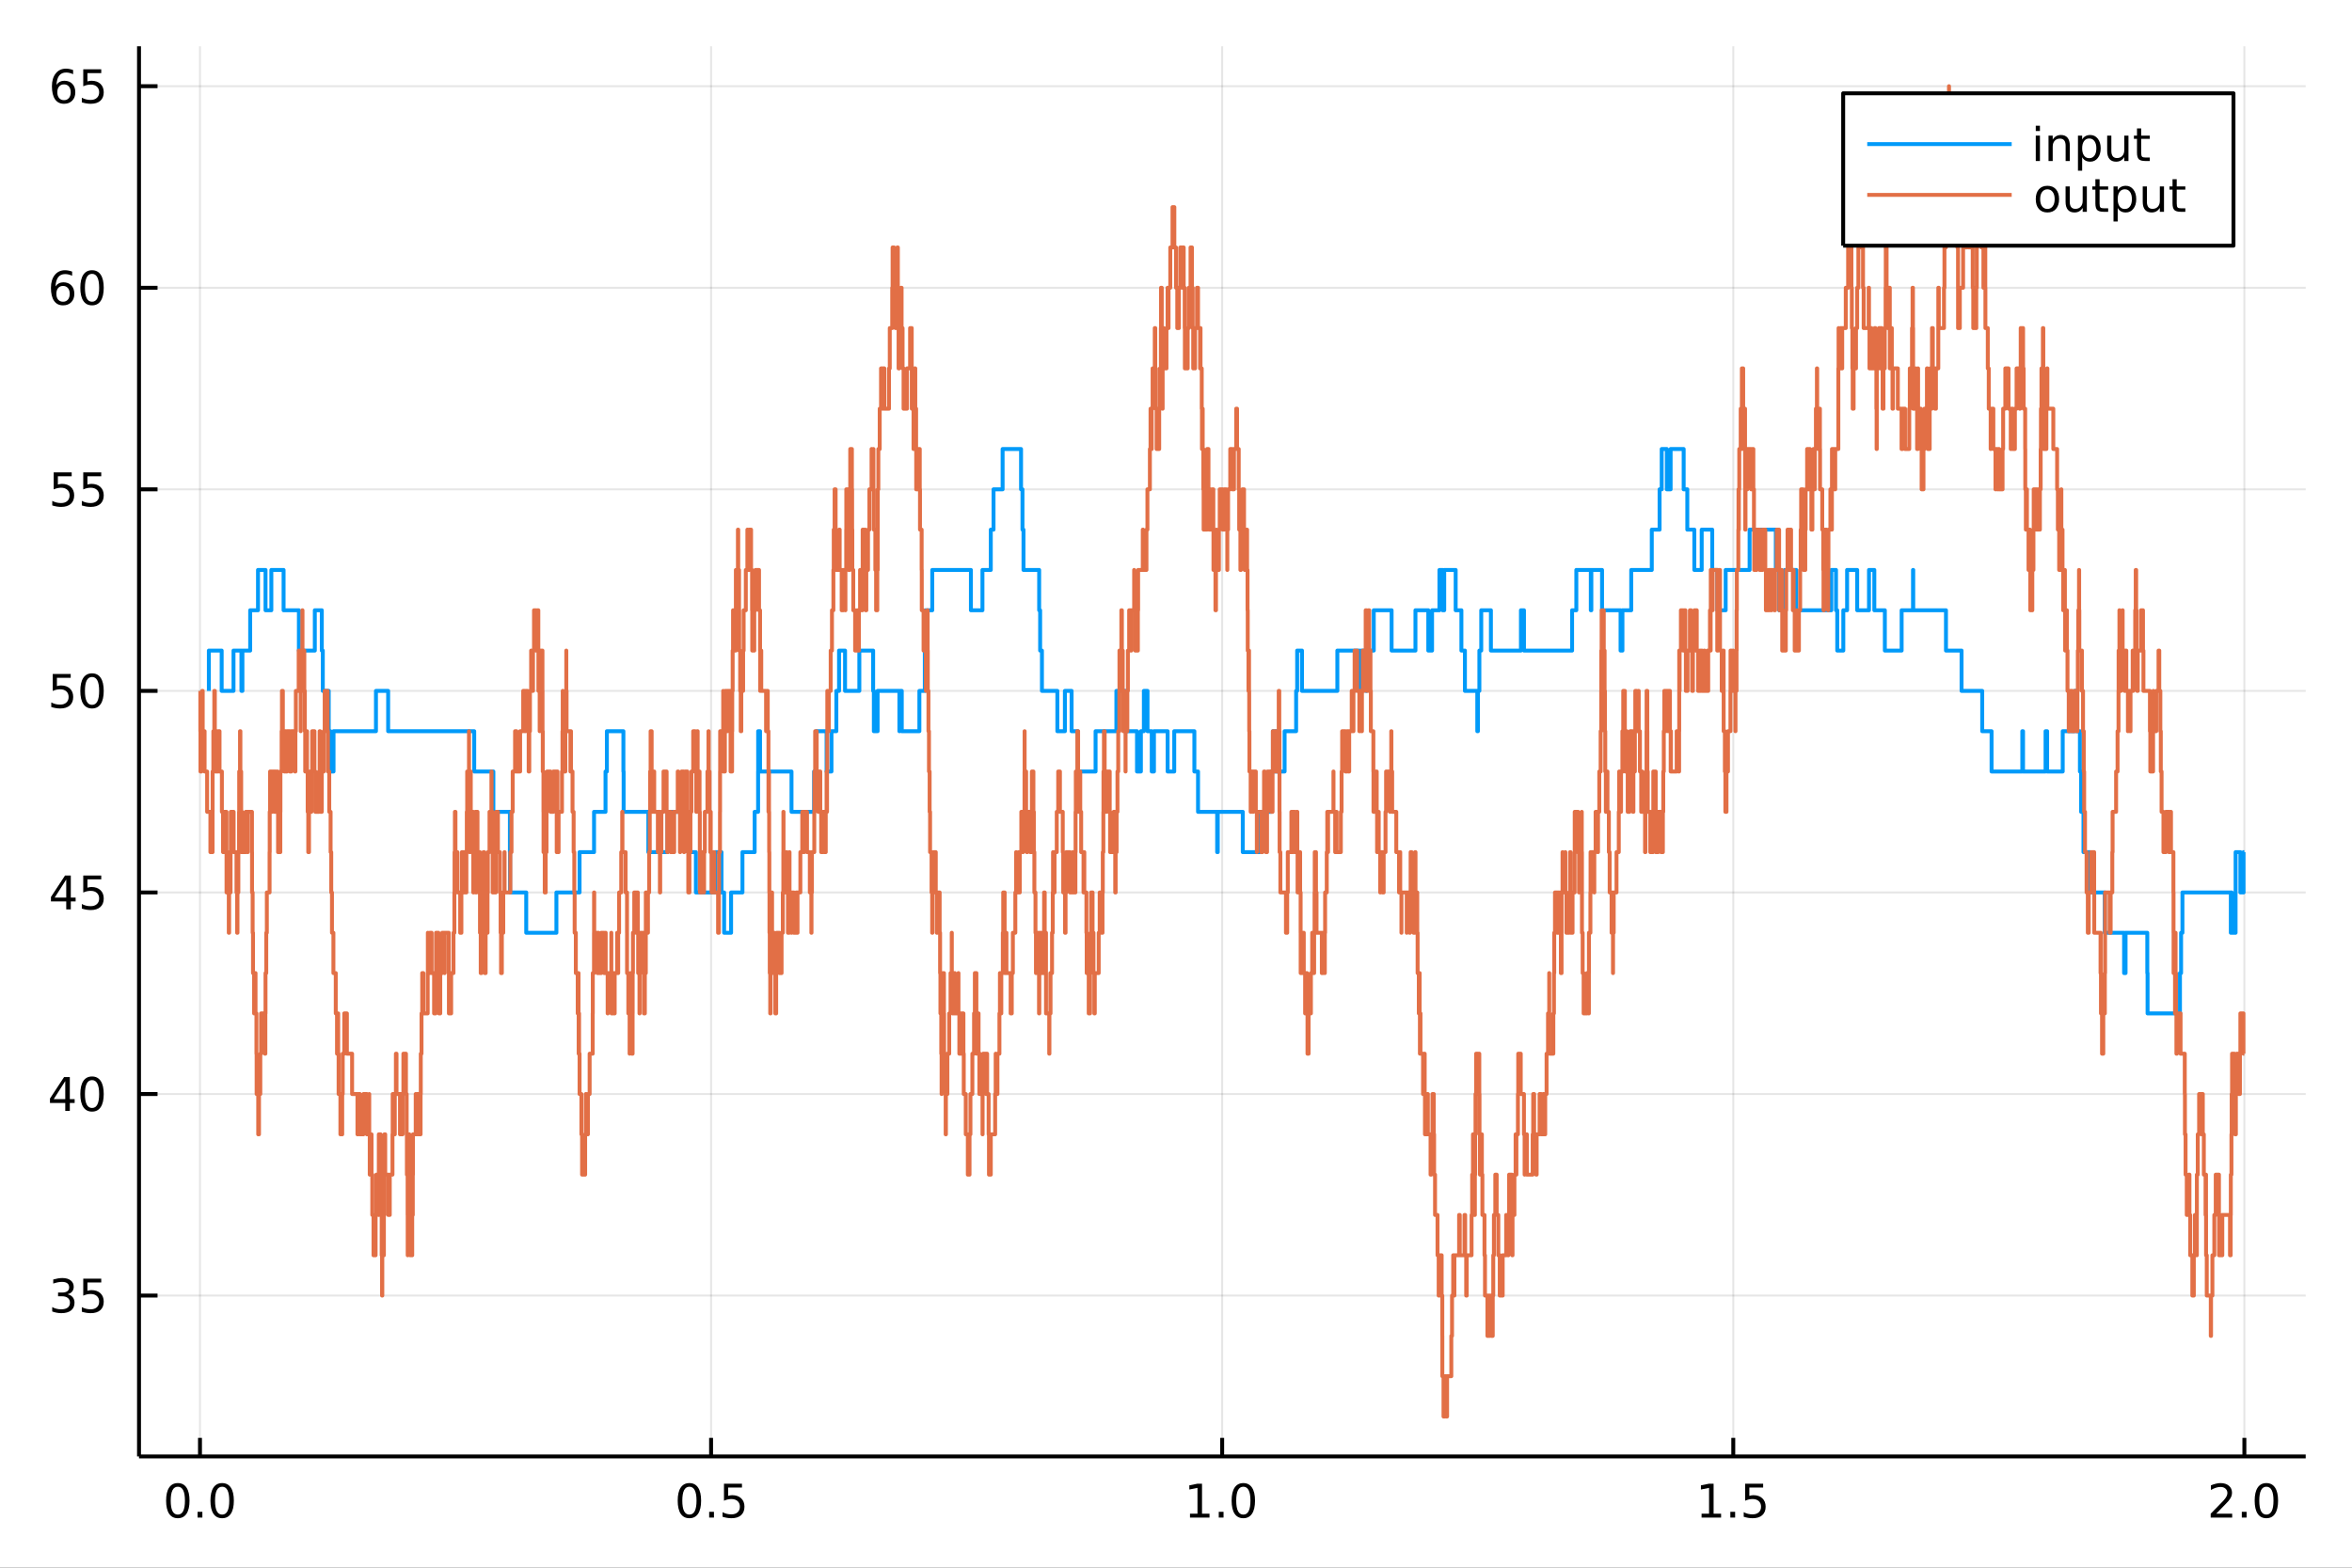 <?xml version="1.0" encoding="utf-8"?>
<svg xmlns="http://www.w3.org/2000/svg" xmlns:xlink="http://www.w3.org/1999/xlink" width="600" height="400" viewBox="0 0 2400 1600">
<rect x="0" y="0" width="2400" height="1600" fill="#333333" stroke="none"/>
<defs>
  <clipPath id="clip330">
    <rect x="0" y="0" width="2400" height="1600"/>
  </clipPath>
</defs>
<path clip-path="url(#clip330)" d="
M0 1600 L2400 1600 L2400 0 L0 0  Z
  " fill="#ffffff" fill-rule="evenodd" fill-opacity="1"/>
<defs>
  <clipPath id="clip331">
    <rect x="480" y="0" width="1681" height="1600"/>
  </clipPath>
</defs>
<path clip-path="url(#clip330)" d="
M141.853 1486.45 L2352.76 1486.45 L2352.76 47.244 L141.853 47.244  Z
  " fill="#ffffff" fill-rule="evenodd" fill-opacity="1"/>
<defs>
  <clipPath id="clip332">
    <rect x="141" y="47" width="2212" height="1440"/>
  </clipPath>
</defs>
<polyline clip-path="url(#clip332)" style="stroke:#000000; stroke-linecap:butt; stroke-linejoin:round; stroke-width:2; stroke-opacity:0.1; fill:none" points="
  204.065,1486.45 204.065,47.244 
  "/>
<polyline clip-path="url(#clip332)" style="stroke:#000000; stroke-linecap:butt; stroke-linejoin:round; stroke-width:2; stroke-opacity:0.1; fill:none" points="
  725.595,1486.45 725.595,47.244 
  "/>
<polyline clip-path="url(#clip332)" style="stroke:#000000; stroke-linecap:butt; stroke-linejoin:round; stroke-width:2; stroke-opacity:0.1; fill:none" points="
  1247.12,1486.45 1247.12,47.244 
  "/>
<polyline clip-path="url(#clip332)" style="stroke:#000000; stroke-linecap:butt; stroke-linejoin:round; stroke-width:2; stroke-opacity:0.1; fill:none" points="
  1768.65,1486.45 1768.65,47.244 
  "/>
<polyline clip-path="url(#clip332)" style="stroke:#000000; stroke-linecap:butt; stroke-linejoin:round; stroke-width:2; stroke-opacity:0.1; fill:none" points="
  2290.18,1486.45 2290.18,47.244 
  "/>
<polyline clip-path="url(#clip330)" style="stroke:#000000; stroke-linecap:butt; stroke-linejoin:round; stroke-width:4; stroke-opacity:1; fill:none" points="
  141.853,1486.45 2352.76,1486.45 
  "/>
<polyline clip-path="url(#clip330)" style="stroke:#000000; stroke-linecap:butt; stroke-linejoin:round; stroke-width:4; stroke-opacity:1; fill:none" points="
  204.065,1486.45 204.065,1467.55 
  "/>
<polyline clip-path="url(#clip330)" style="stroke:#000000; stroke-linecap:butt; stroke-linejoin:round; stroke-width:4; stroke-opacity:1; fill:none" points="
  725.595,1486.45 725.595,1467.55 
  "/>
<polyline clip-path="url(#clip330)" style="stroke:#000000; stroke-linecap:butt; stroke-linejoin:round; stroke-width:4; stroke-opacity:1; fill:none" points="
  1247.12,1486.45 1247.12,1467.55 
  "/>
<polyline clip-path="url(#clip330)" style="stroke:#000000; stroke-linecap:butt; stroke-linejoin:round; stroke-width:4; stroke-opacity:1; fill:none" points="
  1768.65,1486.45 1768.65,1467.55 
  "/>
<polyline clip-path="url(#clip330)" style="stroke:#000000; stroke-linecap:butt; stroke-linejoin:round; stroke-width:4; stroke-opacity:1; fill:none" points="
  2290.18,1486.45 2290.18,1467.55 
  "/>
<path clip-path="url(#clip330)" d="M181.45 1517.37 Q177.838 1517.37 176.01 1520.93 Q174.204 1524.47 174.204 1531.6 Q174.204 1538.71 176.01 1542.27 Q177.838 1545.82 181.45 1545.82 Q185.084 1545.82 186.889 1542.27 Q188.718 1538.71 188.718 1531.6 Q188.718 1524.47 186.889 1520.93 Q185.084 1517.37 181.45 1517.37 M181.45 1513.66 Q187.26 1513.66 190.315 1518.27 Q193.394 1522.85 193.394 1531.6 Q193.394 1540.33 190.315 1544.94 Q187.26 1549.52 181.45 1549.52 Q175.639 1549.52 172.561 1544.94 Q169.505 1540.33 169.505 1531.6 Q169.505 1522.85 172.561 1518.27 Q175.639 1513.66 181.45 1513.66 Z" fill="#000000" fill-rule="evenodd" fill-opacity="1" /><path clip-path="url(#clip330)" d="M201.611 1542.97 L206.496 1542.97 L206.496 1548.85 L201.611 1548.85 L201.611 1542.97 Z" fill="#000000" fill-rule="evenodd" fill-opacity="1" /><path clip-path="url(#clip330)" d="M226.681 1517.37 Q223.07 1517.37 221.241 1520.93 Q219.435 1524.47 219.435 1531.6 Q219.435 1538.71 221.241 1542.27 Q223.07 1545.82 226.681 1545.82 Q230.315 1545.82 232.121 1542.27 Q233.949 1538.71 233.949 1531.6 Q233.949 1524.47 232.121 1520.93 Q230.315 1517.37 226.681 1517.37 M226.681 1513.66 Q232.491 1513.66 235.546 1518.27 Q238.625 1522.85 238.625 1531.6 Q238.625 1540.33 235.546 1544.94 Q232.491 1549.52 226.681 1549.52 Q220.871 1549.52 217.792 1544.94 Q214.736 1540.33 214.736 1531.6 Q214.736 1522.85 217.792 1518.27 Q220.871 1513.66 226.681 1513.66 Z" fill="#000000" fill-rule="evenodd" fill-opacity="1" /><path clip-path="url(#clip330)" d="M703.477 1517.37 Q699.866 1517.37 698.037 1520.93 Q696.231 1524.47 696.231 1531.6 Q696.231 1538.71 698.037 1542.27 Q699.866 1545.82 703.477 1545.82 Q707.111 1545.82 708.916 1542.27 Q710.745 1538.71 710.745 1531.6 Q710.745 1524.47 708.916 1520.93 Q707.111 1517.37 703.477 1517.37 M703.477 1513.66 Q709.287 1513.66 712.342 1518.27 Q715.421 1522.85 715.421 1531.6 Q715.421 1540.33 712.342 1544.94 Q709.287 1549.52 703.477 1549.52 Q697.667 1549.52 694.588 1544.94 Q691.532 1540.33 691.532 1531.6 Q691.532 1522.85 694.588 1518.27 Q697.667 1513.66 703.477 1513.66 Z" fill="#000000" fill-rule="evenodd" fill-opacity="1" /><path clip-path="url(#clip330)" d="M723.639 1542.97 L728.523 1542.97 L728.523 1548.85 L723.639 1548.85 L723.639 1542.97 Z" fill="#000000" fill-rule="evenodd" fill-opacity="1" /><path clip-path="url(#clip330)" d="M738.754 1514.29 L757.111 1514.29 L757.111 1518.22 L743.037 1518.22 L743.037 1526.7 Q744.055 1526.35 745.074 1526.19 Q746.092 1526 747.111 1526 Q752.898 1526 756.277 1529.17 Q759.657 1532.34 759.657 1537.76 Q759.657 1543.34 756.185 1546.44 Q752.713 1549.52 746.393 1549.52 Q744.217 1549.52 741.949 1549.15 Q739.703 1548.78 737.296 1548.04 L737.296 1543.34 Q739.379 1544.47 741.602 1545.03 Q743.824 1545.58 746.301 1545.58 Q750.305 1545.58 752.643 1543.48 Q754.981 1541.37 754.981 1537.76 Q754.981 1534.15 752.643 1532.04 Q750.305 1529.94 746.301 1529.94 Q744.426 1529.94 742.551 1530.35 Q740.699 1530.77 738.754 1531.65 L738.754 1514.29 Z" fill="#000000" fill-rule="evenodd" fill-opacity="1" /><path clip-path="url(#clip330)" d="M1214.28 1544.91 L1221.92 1544.91 L1221.92 1518.55 L1213.61 1520.21 L1213.61 1515.95 L1221.87 1514.29 L1226.55 1514.29 L1226.55 1544.91 L1234.18 1544.91 L1234.18 1548.85 L1214.28 1548.85 L1214.28 1544.91 Z" fill="#000000" fill-rule="evenodd" fill-opacity="1" /><path clip-path="url(#clip330)" d="M1243.63 1542.97 L1248.51 1542.97 L1248.51 1548.85 L1243.63 1548.85 L1243.63 1542.97 Z" fill="#000000" fill-rule="evenodd" fill-opacity="1" /><path clip-path="url(#clip330)" d="M1268.7 1517.37 Q1265.09 1517.37 1263.26 1520.93 Q1261.45 1524.47 1261.45 1531.6 Q1261.45 1538.71 1263.26 1542.27 Q1265.09 1545.82 1268.7 1545.82 Q1272.33 1545.82 1274.14 1542.27 Q1275.97 1538.71 1275.97 1531.6 Q1275.97 1524.47 1274.14 1520.93 Q1272.33 1517.37 1268.7 1517.37 M1268.7 1513.66 Q1274.51 1513.66 1277.56 1518.27 Q1280.64 1522.85 1280.64 1531.6 Q1280.64 1540.33 1277.56 1544.94 Q1274.51 1549.52 1268.7 1549.52 Q1262.89 1549.52 1259.81 1544.94 Q1256.75 1540.33 1256.75 1531.6 Q1256.75 1522.85 1259.81 1518.27 Q1262.89 1513.66 1268.7 1513.66 Z" fill="#000000" fill-rule="evenodd" fill-opacity="1" /><path clip-path="url(#clip330)" d="M1736.3 1544.91 L1743.94 1544.91 L1743.94 1518.55 L1735.63 1520.21 L1735.63 1515.95 L1743.9 1514.29 L1748.57 1514.29 L1748.57 1544.91 L1756.21 1544.91 L1756.21 1548.85 L1736.3 1548.85 L1736.3 1544.91 Z" fill="#000000" fill-rule="evenodd" fill-opacity="1" /><path clip-path="url(#clip330)" d="M1765.66 1542.97 L1770.54 1542.97 L1770.54 1548.85 L1765.66 1548.85 L1765.66 1542.97 Z" fill="#000000" fill-rule="evenodd" fill-opacity="1" /><path clip-path="url(#clip330)" d="M1780.77 1514.29 L1799.13 1514.29 L1799.13 1518.22 L1785.05 1518.22 L1785.05 1526.7 Q1786.07 1526.35 1787.09 1526.19 Q1788.11 1526 1789.13 1526 Q1794.92 1526 1798.29 1529.17 Q1801.67 1532.34 1801.67 1537.76 Q1801.67 1543.34 1798.2 1546.44 Q1794.73 1549.52 1788.41 1549.52 Q1786.23 1549.52 1783.97 1549.15 Q1781.72 1548.78 1779.31 1548.04 L1779.31 1543.34 Q1781.4 1544.47 1783.62 1545.03 Q1785.84 1545.58 1788.32 1545.58 Q1792.32 1545.58 1794.66 1543.48 Q1797 1541.37 1797 1537.76 Q1797 1534.15 1794.66 1532.04 Q1792.32 1529.94 1788.32 1529.94 Q1786.44 1529.94 1784.57 1530.35 Q1782.72 1530.77 1780.77 1531.65 L1780.77 1514.29 Z" fill="#000000" fill-rule="evenodd" fill-opacity="1" /><path clip-path="url(#clip330)" d="M2261.42 1544.91 L2277.74 1544.91 L2277.74 1548.85 L2255.8 1548.85 L2255.8 1544.91 Q2258.46 1542.16 2263.04 1537.53 Q2267.65 1532.88 2268.83 1531.53 Q2271.07 1529.01 2271.95 1527.27 Q2272.86 1525.51 2272.86 1523.82 Q2272.86 1521.07 2270.91 1519.33 Q2268.99 1517.6 2265.89 1517.6 Q2263.69 1517.6 2261.24 1518.36 Q2258.81 1519.13 2256.03 1520.68 L2256.03 1515.95 Q2258.85 1514.82 2261.31 1514.24 Q2263.76 1513.66 2265.8 1513.66 Q2271.17 1513.66 2274.36 1516.35 Q2277.56 1519.03 2277.56 1523.52 Q2277.56 1525.65 2276.75 1527.57 Q2275.96 1529.47 2273.85 1532.07 Q2273.27 1532.74 2270.17 1535.95 Q2267.07 1539.15 2261.42 1544.91 Z" fill="#000000" fill-rule="evenodd" fill-opacity="1" /><path clip-path="url(#clip330)" d="M2287.56 1542.97 L2292.44 1542.97 L2292.44 1548.85 L2287.56 1548.85 L2287.56 1542.97 Z" fill="#000000" fill-rule="evenodd" fill-opacity="1" /><path clip-path="url(#clip330)" d="M2312.63 1517.37 Q2309.01 1517.37 2307.19 1520.93 Q2305.38 1524.47 2305.38 1531.6 Q2305.38 1538.71 2307.19 1542.27 Q2309.01 1545.82 2312.63 1545.82 Q2316.26 1545.82 2318.06 1542.27 Q2319.89 1538.71 2319.89 1531.6 Q2319.89 1524.47 2318.06 1520.93 Q2316.26 1517.37 2312.63 1517.37 M2312.63 1513.66 Q2318.44 1513.66 2321.49 1518.27 Q2324.57 1522.85 2324.57 1531.6 Q2324.57 1540.33 2321.49 1544.94 Q2318.44 1549.52 2312.63 1549.52 Q2306.82 1549.52 2303.74 1544.94 Q2300.68 1540.33 2300.68 1531.6 Q2300.68 1522.85 2303.74 1518.27 Q2306.82 1513.66 2312.63 1513.66 Z" fill="#000000" fill-rule="evenodd" fill-opacity="1" /><polyline clip-path="url(#clip332)" style="stroke:#000000; stroke-linecap:butt; stroke-linejoin:round; stroke-width:2; stroke-opacity:0.1; fill:none" points="
  141.853,1322.28 2352.76,1322.28 
  "/>
<polyline clip-path="url(#clip332)" style="stroke:#000000; stroke-linecap:butt; stroke-linejoin:round; stroke-width:2; stroke-opacity:0.1; fill:none" points="
  141.853,1116.57 2352.76,1116.57 
  "/>
<polyline clip-path="url(#clip332)" style="stroke:#000000; stroke-linecap:butt; stroke-linejoin:round; stroke-width:2; stroke-opacity:0.1; fill:none" points="
  141.853,910.849 2352.76,910.849 
  "/>
<polyline clip-path="url(#clip332)" style="stroke:#000000; stroke-linecap:butt; stroke-linejoin:round; stroke-width:2; stroke-opacity:0.1; fill:none" points="
  141.853,705.131 2352.76,705.131 
  "/>
<polyline clip-path="url(#clip332)" style="stroke:#000000; stroke-linecap:butt; stroke-linejoin:round; stroke-width:2; stroke-opacity:0.1; fill:none" points="
  141.853,499.412 2352.76,499.412 
  "/>
<polyline clip-path="url(#clip332)" style="stroke:#000000; stroke-linecap:butt; stroke-linejoin:round; stroke-width:2; stroke-opacity:0.1; fill:none" points="
  141.853,293.694 2352.76,293.694 
  "/>
<polyline clip-path="url(#clip332)" style="stroke:#000000; stroke-linecap:butt; stroke-linejoin:round; stroke-width:2; stroke-opacity:0.1; fill:none" points="
  141.853,87.976 2352.76,87.976 
  "/>
<polyline clip-path="url(#clip330)" style="stroke:#000000; stroke-linecap:butt; stroke-linejoin:round; stroke-width:4; stroke-opacity:1; fill:none" points="
  141.853,1486.45 141.853,47.244 
  "/>
<polyline clip-path="url(#clip330)" style="stroke:#000000; stroke-linecap:butt; stroke-linejoin:round; stroke-width:4; stroke-opacity:1; fill:none" points="
  141.853,1322.28 160.751,1322.28 
  "/>
<polyline clip-path="url(#clip330)" style="stroke:#000000; stroke-linecap:butt; stroke-linejoin:round; stroke-width:4; stroke-opacity:1; fill:none" points="
  141.853,1116.57 160.751,1116.57 
  "/>
<polyline clip-path="url(#clip330)" style="stroke:#000000; stroke-linecap:butt; stroke-linejoin:round; stroke-width:4; stroke-opacity:1; fill:none" points="
  141.853,910.849 160.751,910.849 
  "/>
<polyline clip-path="url(#clip330)" style="stroke:#000000; stroke-linecap:butt; stroke-linejoin:round; stroke-width:4; stroke-opacity:1; fill:none" points="
  141.853,705.131 160.751,705.131 
  "/>
<polyline clip-path="url(#clip330)" style="stroke:#000000; stroke-linecap:butt; stroke-linejoin:round; stroke-width:4; stroke-opacity:1; fill:none" points="
  141.853,499.412 160.751,499.412 
  "/>
<polyline clip-path="url(#clip330)" style="stroke:#000000; stroke-linecap:butt; stroke-linejoin:round; stroke-width:4; stroke-opacity:1; fill:none" points="
  141.853,293.694 160.751,293.694 
  "/>
<polyline clip-path="url(#clip330)" style="stroke:#000000; stroke-linecap:butt; stroke-linejoin:round; stroke-width:4; stroke-opacity:1; fill:none" points="
  141.853,87.976 160.751,87.976 
  "/>
<path clip-path="url(#clip330)" d="M68.909 1320.93 Q72.265 1321.65 74.14 1323.92 Q76.038 1326.19 76.038 1329.52 Q76.038 1334.63 72.52 1337.44 Q69.001 1340.24 62.52 1340.24 Q60.344 1340.24 58.029 1339.8 Q55.737 1339.38 53.284 1338.52 L53.284 1334.01 Q55.228 1335.14 57.543 1335.72 Q59.858 1336.3 62.381 1336.3 Q66.779 1336.3 69.071 1334.56 Q71.385 1332.83 71.385 1329.52 Q71.385 1326.46 69.233 1324.75 Q67.103 1323.01 63.284 1323.01 L59.256 1323.01 L59.256 1319.17 L63.469 1319.17 Q66.918 1319.17 68.747 1317.81 Q70.575 1316.42 70.575 1313.82 Q70.575 1311.16 68.677 1309.75 Q66.802 1308.32 63.284 1308.32 Q61.362 1308.32 59.163 1308.73 Q56.964 1309.15 54.325 1310.03 L54.325 1305.86 Q56.987 1305.12 59.302 1304.75 Q61.64 1304.38 63.7 1304.38 Q69.024 1304.38 72.126 1306.81 Q75.228 1309.22 75.228 1313.34 Q75.228 1316.21 73.585 1318.2 Q71.941 1320.17 68.909 1320.93 Z" fill="#000000" fill-rule="evenodd" fill-opacity="1" /><path clip-path="url(#clip330)" d="M84.95 1305 L103.307 1305 L103.307 1308.94 L89.233 1308.94 L89.233 1317.41 Q90.251 1317.06 91.27 1316.9 Q92.288 1316.72 93.307 1316.72 Q99.094 1316.72 102.473 1319.89 Q105.853 1323.06 105.853 1328.48 Q105.853 1334.06 102.381 1337.16 Q98.909 1340.24 92.589 1340.24 Q90.413 1340.24 88.145 1339.87 Q85.899 1339.5 83.492 1338.75 L83.492 1334.06 Q85.575 1335.19 87.797 1335.75 Q90.02 1336.3 92.496 1336.3 Q96.501 1336.3 98.839 1334.19 Q101.177 1332.09 101.177 1328.48 Q101.177 1324.87 98.839 1322.76 Q96.501 1320.65 92.496 1320.65 Q90.621 1320.65 88.747 1321.07 Q86.895 1321.49 84.95 1322.37 L84.95 1305 Z" fill="#000000" fill-rule="evenodd" fill-opacity="1" /><path clip-path="url(#clip330)" d="M66.594 1103.36 L54.788 1121.81 L66.594 1121.81 L66.594 1103.36 M65.367 1099.29 L71.247 1099.29 L71.247 1121.81 L76.177 1121.81 L76.177 1125.7 L71.247 1125.7 L71.247 1133.85 L66.594 1133.85 L66.594 1125.7 L50.992 1125.7 L50.992 1121.18 L65.367 1099.29 Z" fill="#000000" fill-rule="evenodd" fill-opacity="1" /><path clip-path="url(#clip330)" d="M93.909 1102.37 Q90.297 1102.37 88.469 1105.93 Q86.663 1109.47 86.663 1116.6 Q86.663 1123.71 88.469 1127.27 Q90.297 1130.81 93.909 1130.81 Q97.543 1130.81 99.348 1127.27 Q101.177 1123.71 101.177 1116.6 Q101.177 1109.47 99.348 1105.93 Q97.543 1102.37 93.909 1102.37 M93.909 1098.66 Q99.719 1098.66 102.774 1103.27 Q105.853 1107.85 105.853 1116.6 Q105.853 1125.33 102.774 1129.93 Q99.719 1134.52 93.909 1134.52 Q88.098 1134.52 85.02 1129.93 Q81.964 1125.33 81.964 1116.6 Q81.964 1107.85 85.02 1103.27 Q88.098 1098.66 93.909 1098.66 Z" fill="#000000" fill-rule="evenodd" fill-opacity="1" /><path clip-path="url(#clip330)" d="M67.589 897.643 L55.784 916.092 L67.589 916.092 L67.589 897.643 M66.362 893.569 L72.242 893.569 L72.242 916.092 L77.172 916.092 L77.172 919.981 L72.242 919.981 L72.242 928.129 L67.589 928.129 L67.589 919.981 L51.987 919.981 L51.987 915.467 L66.362 893.569 Z" fill="#000000" fill-rule="evenodd" fill-opacity="1" /><path clip-path="url(#clip330)" d="M84.95 893.569 L103.307 893.569 L103.307 897.504 L89.233 897.504 L89.233 905.976 Q90.251 905.629 91.27 905.467 Q92.288 905.282 93.307 905.282 Q99.094 905.282 102.473 908.453 Q105.853 911.624 105.853 917.041 Q105.853 922.619 102.381 925.721 Q98.909 928.8 92.589 928.8 Q90.413 928.8 88.145 928.43 Q85.899 928.059 83.492 927.318 L83.492 922.619 Q85.575 923.754 87.797 924.309 Q90.02 924.865 92.496 924.865 Q96.501 924.865 98.839 922.758 Q101.177 920.652 101.177 917.041 Q101.177 913.43 98.839 911.323 Q96.501 909.217 92.496 909.217 Q90.621 909.217 88.747 909.633 Q86.895 910.05 84.95 910.93 L84.95 893.569 Z" fill="#000000" fill-rule="evenodd" fill-opacity="1" /><path clip-path="url(#clip330)" d="M53.793 687.851 L72.149 687.851 L72.149 691.786 L58.075 691.786 L58.075 700.258 Q59.094 699.911 60.112 699.749 Q61.131 699.563 62.15 699.563 Q67.936 699.563 71.316 702.735 Q74.696 705.906 74.696 711.323 Q74.696 716.901 71.224 720.003 Q67.751 723.082 61.432 723.082 Q59.256 723.082 56.987 722.711 Q54.742 722.341 52.335 721.6 L52.335 716.901 Q54.418 718.036 56.64 718.591 Q58.862 719.147 61.339 719.147 Q65.344 719.147 67.682 717.04 Q70.02 714.934 70.02 711.323 Q70.02 707.712 67.682 705.605 Q65.344 703.499 61.339 703.499 Q59.464 703.499 57.589 703.915 Q55.737 704.332 53.793 705.212 L53.793 687.851 Z" fill="#000000" fill-rule="evenodd" fill-opacity="1" /><path clip-path="url(#clip330)" d="M93.909 690.929 Q90.297 690.929 88.469 694.494 Q86.663 698.036 86.663 705.165 Q86.663 712.272 88.469 715.837 Q90.297 719.378 93.909 719.378 Q97.543 719.378 99.348 715.837 Q101.177 712.272 101.177 705.165 Q101.177 698.036 99.348 694.494 Q97.543 690.929 93.909 690.929 M93.909 687.226 Q99.719 687.226 102.774 691.832 Q105.853 696.415 105.853 705.165 Q105.853 713.892 102.774 718.499 Q99.719 723.082 93.909 723.082 Q88.098 723.082 85.02 718.499 Q81.964 713.892 81.964 705.165 Q81.964 696.415 85.02 691.832 Q88.098 687.226 93.909 687.226 Z" fill="#000000" fill-rule="evenodd" fill-opacity="1" /><path clip-path="url(#clip330)" d="M54.788 482.132 L73.145 482.132 L73.145 486.068 L59.071 486.068 L59.071 494.54 Q60.089 494.193 61.108 494.031 Q62.126 493.845 63.145 493.845 Q68.932 493.845 72.311 497.017 Q75.691 500.188 75.691 505.605 Q75.691 511.183 72.219 514.285 Q68.747 517.364 62.427 517.364 Q60.251 517.364 57.983 516.993 Q55.737 516.623 53.33 515.882 L53.33 511.183 Q55.413 512.317 57.636 512.873 Q59.858 513.429 62.335 513.429 Q66.339 513.429 68.677 511.322 Q71.015 509.216 71.015 505.605 Q71.015 501.993 68.677 499.887 Q66.339 497.781 62.335 497.781 Q60.46 497.781 58.585 498.197 Q56.733 498.614 54.788 499.493 L54.788 482.132 Z" fill="#000000" fill-rule="evenodd" fill-opacity="1" /><path clip-path="url(#clip330)" d="M84.95 482.132 L103.307 482.132 L103.307 486.068 L89.233 486.068 L89.233 494.54 Q90.251 494.193 91.27 494.031 Q92.288 493.845 93.307 493.845 Q99.094 493.845 102.473 497.017 Q105.853 500.188 105.853 505.605 Q105.853 511.183 102.381 514.285 Q98.909 517.364 92.589 517.364 Q90.413 517.364 88.145 516.993 Q85.899 516.623 83.492 515.882 L83.492 511.183 Q85.575 512.317 87.797 512.873 Q90.02 513.429 92.496 513.429 Q96.501 513.429 98.839 511.322 Q101.177 509.216 101.177 505.605 Q101.177 501.993 98.839 499.887 Q96.501 497.781 92.496 497.781 Q90.621 497.781 88.747 498.197 Q86.895 498.614 84.95 499.493 L84.95 482.132 Z" fill="#000000" fill-rule="evenodd" fill-opacity="1" /><path clip-path="url(#clip330)" d="M64.325 291.831 Q61.177 291.831 59.325 293.984 Q57.497 296.136 57.497 299.886 Q57.497 303.613 59.325 305.789 Q61.177 307.942 64.325 307.942 Q67.474 307.942 69.302 305.789 Q71.154 303.613 71.154 299.886 Q71.154 296.136 69.302 293.984 Q67.474 291.831 64.325 291.831 M73.608 277.178 L73.608 281.437 Q71.849 280.604 70.043 280.164 Q68.261 279.725 66.501 279.725 Q61.872 279.725 59.418 282.85 Q56.987 285.975 56.64 292.294 Q58.006 290.28 60.066 289.215 Q62.126 288.127 64.603 288.127 Q69.811 288.127 72.821 291.299 Q75.853 294.447 75.853 299.886 Q75.853 305.211 72.705 308.428 Q69.557 311.646 64.325 311.646 Q58.33 311.646 55.159 307.062 Q51.987 302.456 51.987 293.729 Q51.987 285.535 55.876 280.674 Q59.765 275.789 66.316 275.789 Q68.075 275.789 69.858 276.137 Q71.663 276.484 73.608 277.178 Z" fill="#000000" fill-rule="evenodd" fill-opacity="1" /><path clip-path="url(#clip330)" d="M93.909 279.493 Q90.297 279.493 88.469 283.058 Q86.663 286.6 86.663 293.729 Q86.663 300.836 88.469 304.4 Q90.297 307.942 93.909 307.942 Q97.543 307.942 99.348 304.4 Q101.177 300.836 101.177 293.729 Q101.177 286.6 99.348 283.058 Q97.543 279.493 93.909 279.493 M93.909 275.789 Q99.719 275.789 102.774 280.396 Q105.853 284.979 105.853 293.729 Q105.853 302.456 102.774 307.062 Q99.719 311.646 93.909 311.646 Q88.098 311.646 85.02 307.062 Q81.964 302.456 81.964 293.729 Q81.964 284.979 85.02 280.396 Q88.098 275.789 93.909 275.789 Z" fill="#000000" fill-rule="evenodd" fill-opacity="1" /><path clip-path="url(#clip330)" d="M65.321 86.113 Q62.173 86.113 60.321 88.266 Q58.492 90.418 58.492 94.168 Q58.492 97.895 60.321 100.071 Q62.173 102.224 65.321 102.224 Q68.469 102.224 70.298 100.071 Q72.149 97.895 72.149 94.168 Q72.149 90.418 70.298 88.266 Q68.469 86.113 65.321 86.113 M74.603 71.46 L74.603 75.719 Q72.844 74.886 71.038 74.446 Q69.256 74.006 67.497 74.006 Q62.867 74.006 60.413 77.131 Q57.983 80.256 57.636 86.576 Q59.001 84.562 61.062 83.497 Q63.122 82.409 65.599 82.409 Q70.807 82.409 73.816 85.581 Q76.849 88.729 76.849 94.168 Q76.849 99.492 73.7 102.71 Q70.552 105.928 65.321 105.928 Q59.325 105.928 56.154 101.344 Q52.983 96.738 52.983 88.011 Q52.983 79.817 56.872 74.956 Q60.761 70.071 67.311 70.071 Q69.071 70.071 70.853 70.418 Q72.659 70.766 74.603 71.46 Z" fill="#000000" fill-rule="evenodd" fill-opacity="1" /><path clip-path="url(#clip330)" d="M84.95 70.696 L103.307 70.696 L103.307 74.631 L89.233 74.631 L89.233 83.104 Q90.251 82.756 91.27 82.594 Q92.288 82.409 93.307 82.409 Q99.094 82.409 102.473 85.581 Q105.853 88.752 105.853 94.168 Q105.853 99.747 102.381 102.849 Q98.909 105.928 92.589 105.928 Q90.413 105.928 88.145 105.557 Q85.899 105.187 83.492 104.446 L83.492 99.747 Q85.575 100.881 87.797 101.437 Q90.02 101.992 92.496 101.992 Q96.501 101.992 98.839 99.886 Q101.177 97.779 101.177 94.168 Q101.177 90.557 98.839 88.451 Q96.501 86.344 92.496 86.344 Q90.621 86.344 88.747 86.761 Q86.895 87.178 84.95 88.057 L84.95 70.696 Z" fill="#000000" fill-rule="evenodd" fill-opacity="1" /><polyline clip-path="url(#clip332)" style="stroke:#009af9; stroke-linecap:butt; stroke-linejoin:round; stroke-width:4; stroke-opacity:1; fill:none" points="
  213.121,705.131 213.121,663.987 226.196,663.987 226.196,705.131 238.28,705.131 238.28,663.987 246.363,663.987 246.363,705.131 247.364,705.131 247.364,663.987 
  255.291,663.987 255.291,622.843 263.278,622.843 263.278,581.7 270.951,581.7 270.951,622.843 276.882,622.843 276.882,581.7 289.375,581.7 289.375,622.843 
  304.996,622.843 304.996,663.987 321.243,663.987 321.243,622.843 328.367,622.843 328.367,663.987 329.388,663.987 329.388,705.131 335.456,705.131 335.456,746.274 
  337.251,746.274 337.251,787.418 340.342,787.418 340.342,746.274 383.632,746.274 383.632,705.131 396.075,705.131 396.075,746.274 483.897,746.274 483.897,787.418 
  503.432,787.418 503.432,828.561 520.294,828.561 520.294,869.705 520.432,869.705 520.432,910.849 536.965,910.849 536.965,951.992 567.762,951.992 567.762,910.849 
  591.396,910.849 591.396,869.705 606.168,869.705 606.168,828.561 617.878,828.561 617.878,787.418 619.265,787.418 619.265,746.274 636.125,746.274 636.125,787.418 
  636.35,787.418 636.35,828.561 661.581,828.561 661.581,869.705 681.075,869.705 681.075,828.561 702.248,828.561 702.248,869.705 710.111,869.705 710.111,910.849 
  730.099,910.849 730.099,869.705 736.231,869.705 736.231,910.849 738.9,910.849 738.9,951.992 746.012,951.992 746.012,910.849 757.609,910.849 757.609,869.705 
  770.053,869.705 770.053,828.561 773.576,828.561 773.576,787.418 773.635,787.418 773.635,746.274 775.549,746.274 775.549,787.418 807.664,787.418 807.664,828.561 
  830.709,828.561 830.709,787.418 833.115,787.418 833.115,746.274 843.454,746.274 843.454,787.418 848.437,787.418 848.437,746.274 853.421,746.274 853.421,705.131 
  856.173,705.131 856.173,663.987 862.295,663.987 862.295,705.131 876.878,705.131 876.878,663.987 890.957,663.987 890.957,705.131 891.682,705.131 891.682,746.274 
  895.523,746.274 895.523,705.131 917.742,705.131 917.742,746.274 918.146,746.274 918.146,705.131 920.185,705.131 920.185,746.274 938.143,746.274 938.143,705.131 
  943.673,705.131 943.673,663.987 944.308,663.987 944.308,622.843 951.291,622.843 951.291,581.7 990.727,581.7 990.727,622.843 1002.5,622.843 1002.5,581.7 
  1011.01,581.7 1011.01,540.556 1013.81,540.556 1013.81,499.412 1023.07,499.412 1023.07,458.269 1041.89,458.269 1041.89,499.412 1043.34,499.412 1043.34,540.556 
  1044.38,540.556 1044.38,581.7 1060.37,581.7 1060.37,622.843 1061.37,622.843 1061.37,663.987 1063.2,663.987 1063.2,705.131 1078.94,705.131 1078.94,746.274 
  1086.63,746.274 1086.63,705.131 1093.48,705.131 1093.48,746.274 1099.81,746.274 1099.81,787.418 1117.94,787.418 1117.94,746.274 1139.16,746.274 1139.16,705.131 
  1149.21,705.131 1149.21,746.274 1160.21,746.274 1160.21,787.418 1164.18,787.418 1164.18,746.274 1167.21,746.274 1167.21,705.131 1170.94,705.131 1170.94,746.274 
  1175.25,746.274 1175.25,787.418 1177.51,787.418 1177.51,746.274 1191.46,746.274 1191.46,787.418 1198.2,787.418 1198.2,746.274 1218.74,746.274 1218.74,787.418 
  1222.49,787.418 1222.49,828.561 1242,828.561 1242,869.705 1242.61,869.705 1242.61,828.561 1268.14,828.561 1268.14,869.705 1285.22,869.705 1285.22,828.561 
  1297,828.561 1297,787.418 1298.92,787.418 1298.92,746.274 1299.78,746.274 1299.78,787.418 1301.31,787.418 1301.31,746.274 1302.94,746.274 1302.94,787.418 
  1310.83,787.418 1310.83,746.274 1322.58,746.274 1322.58,705.131 1323.64,705.131 1323.64,663.987 1328.55,663.987 1328.55,705.131 1364.64,705.131 1364.64,663.987 
  1387.16,663.987 1387.16,705.131 1388.97,705.131 1388.97,663.987 1393.69,663.987 1393.69,705.131 1394.32,705.131 1394.32,663.987 1401.79,663.987 1401.79,622.843 
  1420.01,622.843 1420.01,663.987 1444.33,663.987 1444.33,622.843 1457.44,622.843 1457.44,663.987 1461.29,663.987 1461.29,622.843 1468.82,622.843 1468.82,581.7 
  1472.08,581.7 1472.08,622.843 1473.69,622.843 1473.69,581.7 1485.38,581.7 1485.38,622.843 1491.22,622.843 1491.22,663.987 1494.82,663.987 1494.82,705.131 
  1507.44,705.131 1507.44,746.274 1508.08,746.274 1508.08,705.131 1509.57,705.131 1509.57,663.987 1511.47,663.987 1511.47,622.843 1521.34,622.843 1521.34,663.987 
  1551.98,663.987 1551.98,622.843 1555.08,622.843 1555.08,663.987 1604.17,663.987 1604.17,622.843 1608.49,622.843 1608.49,581.7 1623.27,581.7 1623.27,622.843 
  1623.82,622.843 1623.82,581.7 1634.74,581.7 1634.74,622.843 1653.63,622.843 1653.63,663.987 1655.55,663.987 1655.55,622.843 1664.52,622.843 1664.52,581.7 
  1685.49,581.7 1685.49,540.556 1693.46,540.556 1693.46,499.412 1695.62,499.412 1695.62,458.269 1700.85,458.269 1700.85,499.412 1704.72,499.412 1704.72,458.269 
  1718.03,458.269 1718.03,499.412 1721.74,499.412 1721.74,540.556 1728.91,540.556 1728.91,581.7 1736.43,581.7 1736.43,540.556 1747.18,540.556 1747.18,581.7 
  1752.34,581.7 1752.34,622.843 1760.89,622.843 1760.89,581.7 1785.31,581.7 1785.31,540.556 1812.07,540.556 1812.07,581.7 1815.5,581.7 1815.5,622.843 
  1821.23,622.843 1821.23,581.7 1832.92,581.7 1832.92,622.843 1864.08,622.843 1864.08,581.7 1864.14,581.7 1864.14,622.843 1868.7,622.843 1868.7,581.7 
  1873.47,581.7 1873.47,622.843 1874.75,622.843 1874.75,663.987 1880.93,663.987 1880.93,622.843 1884.8,622.843 1884.8,581.7 1895.1,581.7 1895.1,622.843 
  1907.14,622.843 1907.14,581.7 1912.57,581.7 1912.57,622.843 1923.32,622.843 1923.32,663.987 1940.45,663.987 1940.45,622.843 1952.05,622.843 1952.05,581.7 
  1952.29,581.7 1952.29,622.843 1985.69,622.843 1985.69,663.987 2001.59,663.987 2001.59,705.131 2022.67,705.131 2022.67,746.274 2032.21,746.274 2032.21,787.418 
  2063.57,787.418 2063.57,746.274 2064.33,746.274 2064.33,787.418 2087.31,787.418 2087.31,746.274 2088.92,746.274 2088.92,787.418 2104.81,787.418 2104.81,746.274 
  2117.04,746.274 2117.04,705.131 2118.53,705.131 2118.53,746.274 2122.36,746.274 2122.36,787.418 2123.56,787.418 2123.56,828.561 2125.99,828.561 2125.99,869.705 
  2132.67,869.705 2132.67,910.849 2147.69,910.849 2147.69,951.992 2167.44,951.992 2167.44,993.136 2168.95,993.136 2168.95,951.992 2191.12,951.992 2191.12,993.136 
  2191.4,993.136 2191.4,1034.28 2224.45,1034.28 2224.45,993.136 2225.6,993.136 2225.6,951.992 2226.98,951.992 2226.98,910.849 2276.35,910.849 2276.35,951.992 
  2276.37,951.992 2276.37,910.849 2277.28,910.849 2277.28,951.992 2281.21,951.992 2281.21,910.849 2281.24,910.849 2281.24,869.705 2286.11,869.705 2286.11,910.849 
  2289.34,910.849 2289.34,869.705 2290.18,869.705 
  "/>
<polyline clip-path="url(#clip332)" style="stroke:#e26f46; stroke-linecap:butt; stroke-linejoin:round; stroke-width:4; stroke-opacity:1; fill:none" points="
  204.426,705.131 204.426,746.274 204.548,746.274 204.548,787.418 205.559,787.418 205.559,746.274 206.295,746.274 206.295,705.131 206.857,705.131 206.857,746.274 
  208.776,746.274 208.776,787.418 211.35,787.418 211.35,828.561 214.682,828.561 214.682,869.705 216.92,869.705 216.92,828.561 216.952,828.561 216.952,787.418 
  217.686,787.418 217.686,746.274 218.678,746.274 218.678,705.131 219.229,705.131 219.229,746.274 219.804,746.274 219.804,787.418 220.977,787.418 220.977,746.274 
  221.342,746.274 221.342,787.418 222.694,787.418 222.694,746.274 224.017,746.274 224.017,787.418 226.409,787.418 226.409,828.561 227.6,828.561 227.6,869.705 
  229.002,869.705 229.002,828.561 231.101,828.561 231.101,869.705 231.151,869.705 231.151,910.849 233.449,910.849 233.449,951.992 233.817,951.992 233.817,910.849 
  234.118,910.849 234.118,869.705 235.221,869.705 235.221,910.849 235.265,910.849 235.265,869.705 235.517,869.705 235.517,828.561 238.408,828.561 238.408,869.705 
  241.328,869.705 241.328,910.849 241.961,910.849 241.961,951.992 242.328,951.992 242.328,910.849 243.215,910.849 243.215,869.705 243.934,869.705 243.934,828.561 
  244.078,828.561 244.078,787.418 244.926,787.418 244.926,746.274 245.303,746.274 245.303,787.418 246.097,787.418 246.097,828.561 246.192,828.561 246.192,869.705 
  246.979,869.705 246.979,828.561 247.026,828.561 247.026,869.705 250.76,869.705 250.76,828.561 252.557,828.561 252.557,869.705 252.626,869.705 252.626,828.561 
  252.807,828.561 252.807,869.705 252.864,869.705 252.864,828.561 257.114,828.561 257.114,869.705 257.18,869.705 257.18,910.849 257.8,910.849 257.8,951.992 
  258.172,951.992 258.172,993.136 259.284,993.136 259.284,1034.28 260.515,1034.28 260.515,993.136 260.748,993.136 260.748,1034.28 261.673,1034.28 261.673,1075.42 
  261.864,1075.42 261.864,1116.57 263.498,1116.57 263.498,1157.71 264.287,1157.71 264.287,1116.57 265.621,1116.57 265.621,1075.42 266.405,1075.42 266.405,1034.28 
  270.287,1034.28 270.287,1075.42 270.785,1075.42 270.785,1034.28 270.933,1034.28 270.933,993.136 271.699,993.136 271.699,951.992 272.293,951.992 272.293,910.849 
  275.079,910.849 275.079,869.705 275.215,869.705 275.215,828.561 275.589,828.561 275.589,787.418 277.082,787.418 277.082,828.561 277.96,828.561 277.96,787.418 
  280.14,787.418 280.14,828.561 280.83,828.561 280.83,787.418 281.437,787.418 281.437,828.561 282.823,828.561 282.823,787.418 283.215,787.418 283.215,828.561 
  283.732,828.561 283.732,869.705 285.326,869.705 285.326,828.561 285.859,828.561 285.859,869.705 286.048,869.705 286.048,828.561 286.156,828.561 286.156,787.418 
  287.385,787.418 287.385,746.274 287.709,746.274 287.709,705.131 288.625,705.131 288.625,746.274 290.171,746.274 290.171,787.418 290.621,787.418 290.621,746.274 
  290.697,746.274 290.697,787.418 291.218,787.418 291.218,746.274 291.734,746.274 291.734,787.418 292.835,787.418 292.835,746.274 295.75,746.274 295.75,787.418 
  297.3,787.418 297.3,746.274 300.982,746.274 300.982,787.418 301.432,787.418 301.432,746.274 301.889,746.274 301.889,705.131 304.782,705.131 304.782,663.987 
  306.339,663.987 306.339,705.131 306.844,705.131 306.844,746.274 306.862,746.274 306.862,705.131 308.44,705.131 308.44,663.987 308.509,663.987 308.509,622.843 
  308.679,622.843 308.679,663.987 310.525,663.987 310.525,705.131 311.061,705.131 311.061,746.274 311.434,746.274 311.434,787.418 313.183,787.418 313.183,746.274 
  313.306,746.274 313.306,787.418 313.951,787.418 313.951,828.561 314.551,828.561 314.551,869.705 315.316,869.705 315.316,828.561 316.231,828.561 316.231,787.418 
  317.17,787.418 317.17,828.561 317.769,828.561 317.769,787.418 318.554,787.418 318.554,746.274 320.888,746.274 320.888,787.418 321.785,787.418 321.785,828.561 
  325.514,828.561 325.514,787.418 326.164,787.418 326.164,746.274 326.466,746.274 326.466,787.418 326.57,787.418 326.57,746.274 326.613,746.274 326.613,787.418 
  326.971,787.418 326.971,828.561 328.359,828.561 328.359,787.418 330.344,787.418 330.344,746.274 331.304,746.274 331.304,705.131 331.511,705.131 331.511,746.274 
  332.552,746.274 332.552,705.131 333.62,705.131 333.62,746.274 334.268,746.274 334.268,705.131 334.302,705.131 334.302,746.274 334.621,746.274 334.621,787.418 
  335.973,787.418 335.973,828.561 337.352,828.561 337.352,869.705 338.014,869.705 338.014,910.849 338.746,910.849 338.746,951.992 340.212,951.992 340.212,993.136 
  342.612,993.136 342.612,1034.28 343.891,1034.28 343.891,1075.42 344.746,1075.42 344.746,1034.28 345.093,1034.28 345.093,1075.42 345.51,1075.42 345.51,1116.57 
  347.347,1116.57 347.347,1157.71 347.603,1157.71 347.603,1116.57 348.853,1116.57 348.853,1157.71 349.204,1157.71 349.204,1116.57 349.718,1116.57 349.718,1075.42 
  351.301,1075.42 351.301,1034.28 353.975,1034.28 353.975,1075.42 359.282,1075.42 359.282,1116.57 364.752,1116.57 364.752,1157.71 365.735,1157.71 365.735,1116.57 
  367.284,1116.57 367.284,1157.71 370.865,1157.71 370.865,1116.57 374.316,1116.57 374.316,1157.71 376.765,1157.71 376.765,1116.57 376.772,1116.57 376.772,1157.71 
  377.286,1157.71 377.286,1198.85 377.387,1198.85 377.387,1157.71 379.134,1157.71 379.134,1198.85 379.881,1198.85 379.881,1240 381.136,1240 381.136,1281.14 
  383.272,1281.14 383.272,1240 384.006,1240 384.006,1198.85 386.295,1198.85 386.295,1240 386.549,1240 386.549,1198.85 386.552,1198.85 386.552,1157.71 
  388.391,1157.71 388.391,1198.85 388.975,1198.85 388.975,1240 389.462,1240 389.462,1281.14 389.853,1281.14 389.853,1322.28 390.109,1322.28 390.109,1281.14 
  391.724,1281.14 391.724,1240 392.078,1240 392.078,1198.85 392.263,1198.85 392.263,1157.71 393.085,1157.71 393.085,1198.85 396.162,1198.85 396.162,1240 
  397.724,1240 397.724,1198.85 400.493,1198.85 400.493,1157.71 400.702,1157.71 400.702,1116.57 402.237,1116.57 402.237,1157.71 402.857,1157.71 402.857,1116.57 
  403.977,1116.57 403.977,1075.42 404.623,1075.42 404.623,1116.57 408.153,1116.57 408.153,1157.71 408.412,1157.71 408.412,1116.57 409.182,1116.57 409.182,1157.71 
  410.781,1157.71 410.781,1116.57 411.611,1116.57 411.611,1075.42 414.248,1075.42 414.248,1116.57 414.973,1116.57 414.973,1157.71 415.2,1157.71 415.2,1198.85 
  415.947,1198.85 415.947,1240 416.014,1240 416.014,1281.14 416.138,1281.14 416.138,1240 416.471,1240 416.471,1198.85 416.661,1198.85 416.661,1157.71 
  417.71,1157.71 417.71,1198.85 418.54,1198.85 418.54,1240 418.595,1240 418.595,1281.14 418.93,1281.14 418.93,1240 420.137,1240 420.137,1281.14 
  420.627,1281.14 420.627,1240 421.223,1240 421.223,1198.85 421.39,1198.85 421.39,1157.71 424.192,1157.71 424.192,1116.57 424.425,1116.57 424.425,1157.71 
  425.552,1157.71 425.552,1116.57 426.908,1116.57 426.908,1157.71 428.185,1157.71 428.185,1116.57 429.148,1116.57 429.148,1157.71 429.171,1157.71 429.171,1116.57 
  429.365,1116.57 429.365,1075.42 430.126,1075.42 430.126,1034.28 430.832,1034.28 430.832,993.136 431.948,993.136 431.948,1034.28 436.409,1034.28 436.409,993.136 
  436.581,993.136 436.581,951.992 436.63,951.992 436.63,993.136 438.668,993.136 438.668,951.992 440.427,951.992 440.427,993.136 442.942,993.136 442.942,1034.28 
  443.751,1034.28 443.751,993.136 444.095,993.136 444.095,1034.28 444.501,1034.28 444.501,993.136 444.946,993.136 444.946,951.992 447.036,951.992 447.036,993.136 
  447.237,993.136 447.237,951.992 447.37,951.992 447.37,993.136 447.9,993.136 447.9,1034.28 449.247,1034.28 449.247,993.136 451.218,993.136 451.218,951.992 
  453.629,951.992 453.629,993.136 453.767,993.136 453.767,951.992 457.926,951.992 457.926,993.136 458.072,993.136 458.072,1034.28 460.366,1034.28 460.366,993.136 
  462.748,993.136 462.748,951.992 463.653,951.992 463.653,910.849 463.827,910.849 463.827,869.705 464.188,869.705 464.188,828.561 464.768,828.561 464.768,869.705 
  466.725,869.705 466.725,910.849 469.576,910.849 469.576,951.992 470.807,951.992 470.807,910.849 471.274,910.849 471.274,869.705 472.31,869.705 472.31,910.849 
  473.497,910.849 473.497,869.705 473.9,869.705 473.9,910.849 475.915,910.849 475.915,869.705 476.338,869.705 476.338,828.561 476.716,828.561 476.716,787.418 
  478.549,787.418 478.549,746.274 478.624,746.274 478.624,787.418 478.98,787.418 478.98,828.561 479.205,828.561 479.205,869.705 479.881,869.705 479.881,828.561 
  480.042,828.561 480.042,787.418 480.391,787.418 480.391,828.561 482.836,828.561 482.836,869.705 482.931,869.705 482.931,910.849 483.521,910.849 483.521,869.705 
  485.058,869.705 485.058,828.561 485.329,828.561 485.329,869.705 485.539,869.705 485.539,910.849 485.991,910.849 485.991,869.705 485.998,869.705 485.998,828.561 
  487.259,828.561 487.259,869.705 488.298,869.705 488.298,910.849 489.055,910.849 489.055,869.705 489.728,869.705 489.728,910.849 489.785,910.849 489.785,951.992 
  490.535,951.992 490.535,993.136 491.311,993.136 491.311,951.992 493.236,951.992 493.236,910.849 493.285,910.849 493.285,869.705 494.128,869.705 494.128,910.849 
  494.696,910.849 494.696,951.992 494.776,951.992 494.776,993.136 495.559,993.136 495.559,951.992 497.482,951.992 497.482,910.849 497.8,910.849 497.8,869.705 
  499.504,869.705 499.504,828.561 501.447,828.561 501.447,787.418 501.629,787.418 501.629,828.561 502.461,828.561 502.461,869.705 502.711,869.705 502.711,910.849 
  505.907,910.849 505.907,869.705 506.118,869.705 506.118,828.561 508.078,828.561 508.078,869.705 510.085,869.705 510.085,910.849 510.827,910.849 510.827,951.992 
  511.255,951.992 511.255,993.136 512.099,993.136 512.099,951.992 512.995,951.992 512.995,910.849 513.028,910.849 513.028,951.992 513.542,951.992 513.542,910.849 
  514.758,910.849 514.758,869.705 514.896,869.705 514.896,910.849 520.8,910.849 520.8,869.705 521.953,869.705 521.953,828.561 523.163,828.561 523.163,787.418 
  525.577,787.418 525.577,746.274 525.973,746.274 525.973,787.418 526.368,787.418 526.368,746.274 526.992,746.274 526.992,787.418 530.746,787.418 530.746,746.274 
  533.875,746.274 533.875,705.131 535.485,705.131 535.485,746.274 536.31,746.274 536.31,705.131 538.327,705.131 538.327,746.274 539.461,746.274 539.461,787.418 
  540.081,787.418 540.081,746.274 540.773,746.274 540.773,705.131 541.972,705.131 541.972,663.987 542.164,663.987 542.164,705.131 543.873,705.131 543.873,663.987 
  544.907,663.987 544.907,622.843 546.831,622.843 546.831,663.987 548.213,663.987 548.213,622.843 549.318,622.843 549.318,663.987 549.404,663.987 549.404,705.131 
  550.685,705.131 550.685,746.274 550.739,746.274 550.739,705.131 551.49,705.131 551.49,663.987 553.538,663.987 553.538,705.131 553.61,705.131 553.61,746.274 
  553.837,746.274 553.837,787.418 554.551,787.418 554.551,828.561 554.623,828.561 554.623,869.705 555.145,869.705 555.145,828.561 555.592,828.561 555.592,869.705 
  555.86,869.705 555.86,910.849 556.835,910.849 556.835,869.705 557.681,869.705 557.681,828.561 558.156,828.561 558.156,787.418 561.766,787.418 561.766,828.561 
  564.692,828.561 564.692,787.418 567.533,787.418 567.533,828.561 568.08,828.561 568.08,869.705 568.146,869.705 568.146,828.561 568.203,828.561 568.203,787.418 
  568.653,787.418 568.653,828.561 568.82,828.561 568.82,787.418 568.887,787.418 568.887,828.561 569.401,828.561 569.401,869.705 569.994,869.705 569.994,828.561 
  573.445,828.561 573.445,787.418 573.968,787.418 573.968,746.274 574.209,746.274 574.209,705.131 574.288,705.131 574.288,746.274 575.065,746.274 575.065,787.418 
  576.889,787.418 576.889,746.274 577.049,746.274 577.049,705.131 577.841,705.131 577.841,663.987 577.879,663.987 577.879,705.131 578.141,705.131 578.141,746.274 
  582.067,746.274 582.067,787.418 582.287,787.418 582.287,746.274 582.63,746.274 582.63,787.418 584.201,787.418 584.201,828.561 585.345,828.561 585.345,869.705 
  586.018,869.705 586.018,910.849 586.368,910.849 586.368,951.992 587.585,951.992 587.585,993.136 589.505,993.136 589.505,1034.28 590.079,1034.28 590.079,993.136 
  590.337,993.136 590.337,1034.28 590.458,1034.28 590.458,1075.42 590.649,1075.42 590.649,1034.28 590.895,1034.28 590.895,1075.42 591.397,1075.42 591.397,1116.57 
  593.255,1116.57 593.255,1157.71 593.959,1157.71 593.959,1198.85 597.096,1198.85 597.096,1157.71 597.778,1157.71 597.778,1116.57 598.216,1116.57 598.216,1157.71 
  599.914,1157.71 599.914,1116.57 601.668,1116.57 601.668,1075.42 604.798,1075.42 604.798,1034.28 604.893,1034.28 604.893,993.136 606.125,993.136 606.125,951.992 
  606.183,951.992 606.183,910.849 606.364,910.849 606.364,951.992 609.651,951.992 609.651,993.136 610.171,993.136 610.171,951.992 610.723,951.992 610.723,993.136 
  613.558,993.136 613.558,951.992 616.489,951.992 616.489,993.136 617.861,993.136 617.861,951.992 618.052,951.992 618.052,993.136 620.052,993.136 620.052,1034.28 
  620.239,1034.28 620.239,993.136 623.791,993.136 623.791,951.992 623.813,951.992 623.813,993.136 624.013,993.136 624.013,1034.28 625.64,1034.28 625.64,993.136 
  626.608,993.136 626.608,1034.28 627.238,1034.28 627.238,993.136 629.753,993.136 629.753,951.992 630.662,951.992 630.662,993.136 630.834,993.136 630.834,951.992 
  631.738,951.992 631.738,910.849 633.919,910.849 633.919,869.705 634.906,869.705 634.906,828.561 635.156,828.561 635.156,869.705 638.371,869.705 638.371,910.849 
  639.819,910.849 639.819,951.992 639.853,951.992 639.853,993.136 641.145,993.136 641.145,1034.28 642.455,1034.28 642.455,1075.42 642.494,1075.42 642.494,1034.28 
  643.499,1034.28 643.499,993.136 643.724,993.136 643.724,1034.28 644.756,1034.28 644.756,1075.42 645.517,1075.42 645.517,1034.28 645.581,1034.28 645.581,993.136 
  645.853,993.136 645.853,951.992 647.197,951.992 647.197,910.849 649.085,910.849 649.085,951.992 650.059,951.992 650.059,910.849 650.819,910.849 650.819,951.992 
  651.197,951.992 651.197,993.136 651.362,993.136 651.362,951.992 651.859,951.992 651.859,993.136 652.528,993.136 652.528,1034.28 652.694,1034.28 652.694,993.136 
  652.86,993.136 652.86,951.992 656.312,951.992 656.312,993.136 657.069,993.136 657.069,1034.28 658.028,1034.28 658.028,993.136 658.379,993.136 658.379,951.992 
  658.852,951.992 658.852,993.136 658.998,993.136 658.998,951.992 659.004,951.992 659.004,910.849 660.463,910.849 660.463,951.992 661.165,951.992 661.165,910.849 
  662.398,910.849 662.398,869.705 663.021,869.705 663.021,828.561 663.36,828.561 663.36,787.418 663.885,787.418 663.885,746.274 664.95,746.274 664.95,787.418 
  665.655,787.418 665.655,828.561 666.261,828.561 666.261,787.418 667.561,787.418 667.561,828.561 671.289,828.561 671.289,869.705 672.104,869.705 672.104,828.561 
  673.249,828.561 673.249,869.705 673.36,869.705 673.36,910.849 673.689,910.849 673.689,869.705 674.886,869.705 674.886,828.561 677.056,828.561 677.056,787.418 
  679.718,787.418 679.718,828.561 679.938,828.561 679.938,787.418 680.219,787.418 680.219,828.561 680.878,828.561 680.878,869.705 681.408,869.705 681.408,828.561 
  684.43,828.561 684.43,869.705 687.236,869.705 687.236,828.561 687.941,828.561 687.941,869.705 687.948,869.705 687.948,828.561 691.573,828.561 691.573,787.418 
  692.143,787.418 692.143,828.561 693.83,828.561 693.83,869.705 694.13,869.705 694.13,828.561 695.515,828.561 695.515,787.418 697.257,787.418 697.257,828.561 
  697.416,828.561 697.416,787.418 697.638,787.418 697.638,828.561 697.907,828.561 697.907,869.705 698.125,869.705 698.125,828.561 699.012,828.561 699.012,787.418 
  701.385,787.418 701.385,828.561 701.849,828.561 701.849,869.705 702.334,869.705 702.334,910.849 703.504,910.849 703.504,869.705 703.79,869.705 703.79,828.561 
  703.925,828.561 703.925,869.705 704.539,869.705 704.539,828.561 705.537,828.561 705.537,787.418 707.331,787.418 707.331,746.274 709.328,746.274 709.328,787.418 
  710.463,787.418 710.463,828.561 710.968,828.561 710.968,787.418 711.425,787.418 711.425,746.274 711.905,746.274 711.905,787.418 712.949,787.418 712.949,828.561 
  713.444,828.561 713.444,787.418 713.832,787.418 713.832,828.561 714.1,828.561 714.1,869.705 714.174,869.705 714.174,910.849 715.213,910.849 715.213,869.705 
  715.807,869.705 715.807,910.849 716.418,910.849 716.418,869.705 718.344,869.705 718.344,910.849 718.46,910.849 718.46,869.705 719.211,869.705 719.211,828.561 
  721.863,828.561 721.863,787.418 722.923,787.418 722.923,746.274 723.163,746.274 723.163,787.418 724.037,787.418 724.037,828.561 724.769,828.561 724.769,869.705 
  724.918,869.705 724.918,828.561 725.251,828.561 725.251,869.705 726.031,869.705 726.031,910.849 728.098,910.849 728.098,869.705 728.799,869.705 728.799,910.849 
  732.734,910.849 732.734,951.992 733.536,951.992 733.536,910.849 733.722,910.849 733.722,869.705 734.679,869.705 734.679,828.561 734.765,828.561 734.765,787.418 
  734.854,787.418 734.854,746.274 737.942,746.274 737.942,705.131 737.952,705.131 737.952,746.274 737.97,746.274 737.97,787.418 739.691,787.418 739.691,746.274 
  740.033,746.274 740.033,705.131 740.604,705.131 740.604,746.274 741.007,746.274 741.007,705.131 741.664,705.131 741.664,746.274 742.323,746.274 742.323,705.131 
  745.188,705.131 745.188,746.274 745.468,746.274 745.468,787.418 747.028,787.418 747.028,746.274 747.187,746.274 747.187,705.131 747.61,705.131 747.61,663.987 
  748.006,663.987 748.006,622.843 749.913,622.843 749.913,663.987 750.77,663.987 750.77,622.843 750.889,622.843 750.889,581.7 752.97,581.7 752.97,540.556 
  753.298,540.556 753.298,581.7 753.423,581.7 753.423,622.843 753.824,622.843 753.824,581.7 754.14,581.7 754.14,622.843 754.285,622.843 754.285,663.987 
  755.279,663.987 755.279,705.131 755.829,705.131 755.829,746.274 756.433,746.274 756.433,705.131 758.288,705.131 758.288,663.987 758.823,663.987 758.823,622.843 
  761.049,622.843 761.049,581.7 762.632,581.7 762.632,540.556 762.985,540.556 762.985,581.7 764.442,581.7 764.442,540.556 766.407,540.556 766.407,581.7 
  767.434,581.7 767.434,622.843 767.602,622.843 767.602,663.987 768.113,663.987 768.113,622.843 768.816,622.843 768.816,663.987 769.669,663.987 769.669,622.843 
  770.889,622.843 770.889,581.7 774.521,581.7 774.521,622.843 775.575,622.843 775.575,663.987 775.662,663.987 775.662,705.131 775.719,705.131 775.719,663.987 
  776.798,663.987 776.798,705.131 781.71,705.131 781.71,746.274 782.669,746.274 782.669,705.131 783.418,705.131 783.418,746.274 784.128,746.274 784.128,787.418 
  784.148,787.418 784.148,828.561 784.337,828.561 784.337,787.418 784.691,787.418 784.691,828.561 784.856,828.561 784.856,869.705 785.042,869.705 785.042,910.849 
  785.174,910.849 785.174,951.992 785.466,951.992 785.466,993.136 785.937,993.136 785.937,1034.28 786.334,1034.28 786.334,993.136 786.58,993.136 786.58,951.992 
  787.009,951.992 787.009,910.849 787.839,910.849 787.839,951.992 789.179,951.992 789.179,993.136 789.299,993.136 789.299,951.992 790.019,951.992 790.019,993.136 
  791.148,993.136 791.148,1034.28 792.017,1034.28 792.017,993.136 792.485,993.136 792.485,951.992 795.329,951.992 795.329,993.136 797.532,993.136 797.532,951.992 
  798.794,951.992 798.794,910.849 799.322,910.849 799.322,869.705 799.383,869.705 799.383,828.561 799.525,828.561 799.525,869.705 800.298,869.705 800.298,910.849 
  802.254,910.849 802.254,869.705 802.91,869.705 802.91,910.849 804.025,910.849 804.025,951.992 805.3,951.992 805.3,910.849 805.598,910.849 805.598,869.705 
  805.651,869.705 805.651,910.849 807.619,910.849 807.619,951.992 807.765,951.992 807.765,910.849 810.05,910.849 810.05,951.992 812.465,951.992 812.465,910.849 
  813.087,910.849 813.087,951.992 813.805,951.992 813.805,910.849 816.693,910.849 816.693,869.705 818.627,869.705 818.627,828.561 820.002,828.561 820.002,869.705 
  820.565,869.705 820.565,828.561 823.472,828.561 823.472,869.705 826.358,869.705 826.358,910.849 827.922,910.849 827.922,951.992 828.069,951.992 828.069,910.849 
  828.492,910.849 828.492,869.705 830.902,869.705 830.902,828.561 831.097,828.561 831.097,787.418 831.792,787.418 831.792,746.274 833.359,746.274 833.359,787.418 
  834.865,787.418 834.865,828.561 835.704,828.561 835.704,787.418 837.038,787.418 837.038,828.561 837.931,828.561 837.931,869.705 839.838,869.705 839.838,828.561 
  841.211,828.561 841.211,869.705 842.602,869.705 842.602,828.561 843.44,828.561 843.44,787.418 843.801,787.418 843.801,828.561 843.919,828.561 843.919,787.418 
  844.178,787.418 844.178,746.274 844.198,746.274 844.198,705.131 844.816,705.131 844.816,746.274 845.735,746.274 845.735,705.131 847.64,705.131 847.64,663.987 
  848.942,663.987 848.942,622.843 850.395,622.843 850.395,581.7 850.76,581.7 850.76,540.556 851.632,540.556 851.632,499.412 852.68,499.412 852.68,540.556 
  853.289,540.556 853.289,581.7 856.376,581.7 856.376,540.556 856.805,540.556 856.805,581.7 858.859,581.7 858.859,622.843 860.42,622.843 860.42,581.7 
  862.458,581.7 862.458,622.843 862.693,622.843 862.693,581.7 863.491,581.7 863.491,540.556 863.572,540.556 863.572,499.412 865.624,499.412 865.624,540.556 
  865.845,540.556 865.845,581.7 866.998,581.7 866.998,540.556 867.447,540.556 867.447,499.412 867.58,499.412 867.58,458.269 869.282,458.269 869.282,499.412 
  869.518,499.412 869.518,540.556 869.711,540.556 869.711,581.7 870.686,581.7 870.686,622.843 872.583,622.843 872.583,663.987 874.74,663.987 874.74,622.843 
  875.203,622.843 875.203,663.987 876.439,663.987 876.439,622.843 877.625,622.843 877.625,581.7 878.029,581.7 878.029,622.843 880.025,622.843 880.025,581.7 
  880.266,581.7 880.266,540.556 881.192,540.556 881.192,581.7 882.59,581.7 882.59,540.556 882.881,540.556 882.881,581.7 883.35,581.7 883.35,622.843 
  884.021,622.843 884.021,581.7 885.723,581.7 885.723,540.556 887.143,540.556 887.143,499.412 889.338,499.412 889.338,458.269 889.771,458.269 889.771,499.412 
  891.266,499.412 891.266,458.269 891.29,458.269 891.29,499.412 891.602,499.412 891.602,540.556 893.21,540.556 893.21,581.7 893.989,581.7 893.989,622.843 
  895.195,622.843 895.195,581.7 895.649,581.7 895.649,540.556 895.681,540.556 895.681,499.412 896.265,499.412 896.265,458.269 897.663,458.269 897.663,417.125 
  899.008,417.125 899.008,375.982 899.192,375.982 899.192,417.125 899.61,417.125 899.61,375.982 900.824,375.982 900.824,417.125 901.488,417.125 901.488,375.982 
  902.404,375.982 902.404,417.125 907.131,417.125 907.131,375.982 907.93,375.982 907.93,334.838 910.42,334.838 910.42,293.694 910.803,293.694 910.803,252.551 
  912.247,252.551 912.247,293.694 913.761,293.694 913.761,334.838 915.008,334.838 915.008,293.694 915.622,293.694 915.622,252.551 916.186,252.551 916.186,293.694 
  916.845,293.694 916.845,334.838 916.914,334.838 916.914,375.982 917.28,375.982 917.28,334.838 917.597,334.838 917.597,375.982 917.673,375.982 917.673,334.838 
  919.355,334.838 919.355,293.694 920.002,293.694 920.002,334.838 921.005,334.838 921.005,375.982 922.01,375.982 922.01,417.125 925.492,417.125 925.492,375.982 
  928.656,375.982 928.656,334.838 930.329,334.838 930.329,375.982 930.403,375.982 930.403,417.125 932.168,417.125 932.168,458.269 932.496,458.269 932.496,417.125 
  933.291,417.125 933.291,375.982 933.973,375.982 933.973,417.125 934.013,417.125 934.013,458.269 934.598,458.269 934.598,417.125 934.817,417.125 934.817,458.269 
  934.907,458.269 934.907,499.412 937.412,499.412 937.412,458.269 938.531,458.269 938.531,499.412 938.772,499.412 938.772,540.556 940.451,540.556 940.451,581.7 
  940.581,581.7 940.581,622.843 942.398,622.843 942.398,663.987 944.798,663.987 944.798,705.131 945.238,705.131 945.238,663.987 946.12,663.987 946.12,622.843 
  946.587,622.843 946.587,663.987 946.713,663.987 946.713,705.131 947.391,705.131 947.391,746.274 947.936,746.274 947.936,787.418 948.607,787.418 948.607,828.561 
  949.063,828.561 949.063,869.705 950.572,869.705 950.572,910.849 951.221,910.849 951.221,951.992 951.455,951.992 951.455,910.849 952.522,910.849 952.522,869.705 
  954.106,869.705 954.106,910.849 954.843,910.849 954.843,869.705 954.872,869.705 954.872,910.849 955.927,910.849 955.927,951.992 956.415,951.992 956.415,910.849 
  958.825,910.849 958.825,951.992 959.279,951.992 959.279,993.136 959.615,993.136 959.615,1034.28 960.47,1034.28 960.47,1075.42 960.813,1075.42 960.813,1116.57 
  961.032,1116.57 961.032,1075.42 962.154,1075.42 962.154,1034.28 962.245,1034.28 962.245,993.136 963.223,993.136 963.223,1034.28 963.366,1034.28 963.366,1075.42 
  964.47,1075.42 964.47,1116.57 964.965,1116.57 964.965,1157.71 965.24,1157.71 965.24,1116.57 966.736,1116.57 966.736,1075.42 968.587,1075.42 968.587,1034.28 
  969.943,1034.28 969.943,993.136 971.151,993.136 971.151,951.992 971.247,951.992 971.247,993.136 972.027,993.136 972.027,1034.28 973.096,1034.28 973.096,993.136 
  973.306,993.136 973.306,1034.28 973.706,1034.28 973.706,993.136 974.293,993.136 974.293,1034.28 977.959,1034.28 977.959,993.136 978.038,993.136 978.038,1034.28 
  978.91,1034.28 978.91,1075.42 980.238,1075.42 980.238,1034.28 980.719,1034.28 980.719,1075.42 981.349,1075.42 981.349,1034.28 983.102,1034.28 983.102,1075.42 
  983.431,1075.42 983.431,1116.57 985.477,1116.57 985.477,1157.71 987.581,1157.71 987.581,1198.85 988.301,1198.85 988.301,1157.71 988.848,1157.71 988.848,1198.85 
  989.312,1198.85 989.312,1157.71 990.239,1157.71 990.239,1116.57 992.208,1116.57 992.208,1075.42 993.932,1075.42 993.932,1034.28 994.755,1034.28 994.755,993.136 
  996.317,993.136 996.317,1034.28 996.538,1034.28 996.538,1075.42 996.565,1075.42 996.565,1034.28 998.545,1034.28 998.545,1075.42 999.365,1075.42 999.365,1116.57 
  999.768,1116.57 999.768,1075.42 999.845,1075.42 999.845,1116.57 1002.56,1116.57 1002.56,1157.71 1002.66,1157.71 1002.66,1116.57 1003.19,1116.57 1003.19,1075.42 
  1006.2,1075.42 1006.2,1116.57 1006.62,1116.57 1006.62,1075.42 1006.76,1075.42 1006.76,1116.57 1006.97,1116.57 1006.97,1075.42 1007.28,1075.42 1007.28,1116.57 
  1008.81,1116.57 1008.81,1157.71 1009.16,1157.71 1009.16,1198.85 1009.51,1198.85 1009.51,1157.71 1009.55,1157.71 1009.55,1198.85 1011.01,1198.85 1011.01,1157.71 
  1015.45,1157.71 1015.45,1116.57 1015.99,1116.57 1015.99,1075.42 1016.13,1075.42 1016.13,1116.57 1017.8,1116.57 1017.8,1075.42 1019.82,1075.42 1019.82,1034.28 
  1020.33,1034.28 1020.33,993.136 1020.96,993.136 1020.96,1034.28 1021.74,1034.28 1021.74,993.136 1023.29,993.136 1023.29,951.992 1023.69,951.992 1023.69,910.849 
  1025.15,910.849 1025.15,951.992 1025.22,951.992 1025.22,993.136 1025.82,993.136 1025.82,951.992 1026.98,951.992 1026.98,993.136 1031.26,993.136 1031.26,1034.28 
  1032.43,1034.28 1032.43,993.136 1033.54,993.136 1033.54,951.992 1036.05,951.992 1036.05,910.849 1036.82,910.849 1036.82,869.705 1037.08,869.705 1037.08,910.849 
  1039.48,910.849 1039.48,869.705 1040.3,869.705 1040.3,910.849 1040.6,910.849 1040.6,869.705 1042.16,869.705 1042.16,828.561 1043.61,828.561 1043.61,869.705 
  1044.01,869.705 1044.01,828.561 1045.43,828.561 1045.43,787.418 1045.5,787.418 1045.5,746.274 1045.55,746.274 1045.55,787.418 1047.06,787.418 1047.06,828.561 
  1047.76,828.561 1047.76,869.705 1048.3,869.705 1048.3,828.561 1051.31,828.561 1051.31,869.705 1052.73,869.705 1052.73,828.561 1052.94,828.561 1052.94,787.418 
  1054.5,787.418 1054.5,828.561 1054.95,828.561 1054.95,869.705 1055.47,869.705 1055.47,910.849 1056.61,910.849 1056.61,951.992 1057.1,951.992 1057.1,993.136 
  1057.37,993.136 1057.37,951.992 1060.1,951.992 1060.1,993.136 1060.21,993.136 1060.21,1034.28 1060.53,1034.28 1060.53,993.136 1060.89,993.136 1060.89,951.992 
  1062.3,951.992 1062.3,993.136 1063.7,993.136 1063.7,951.992 1064.01,951.992 1064.01,993.136 1065.22,993.136 1065.22,951.992 1065.4,951.992 1065.4,910.849 
  1065.87,910.849 1065.87,951.992 1065.95,951.992 1065.95,910.849 1066.05,910.849 1066.05,951.992 1067.33,951.992 1067.33,993.136 1067.37,993.136 1067.37,1034.28 
  1070.64,1034.28 1070.64,1075.42 1070.84,1075.42 1070.84,1034.28 1071.78,1034.28 1071.78,993.136 1071.81,993.136 1071.81,1034.28 1071.98,1034.28 1071.98,993.136 
  1073.51,993.136 1073.51,951.992 1074.25,951.992 1074.25,910.849 1074.53,910.849 1074.53,869.705 1075.02,869.705 1075.02,910.849 1076.06,910.849 1076.06,869.705 
  1078.33,869.705 1078.33,828.561 1079.81,828.561 1079.81,787.418 1081.57,787.418 1081.57,828.561 1084.45,828.561 1084.45,869.705 1084.92,869.705 1084.92,910.849 
  1086.79,910.849 1086.79,951.992 1087.32,951.992 1087.32,910.849 1088.04,910.849 1088.04,869.705 1091.83,869.705 1091.83,910.849 1094.63,910.849 1094.63,869.705 
  1094.65,869.705 1094.65,910.849 1097.36,910.849 1097.36,869.705 1097.53,869.705 1097.53,828.561 1097.77,828.561 1097.77,787.418 1099.33,787.418 1099.33,746.274 
  1100.12,746.274 1100.12,787.418 1100.22,787.418 1100.22,828.561 1102.2,828.561 1102.2,787.418 1102.31,787.418 1102.31,828.561 1103.23,828.561 1103.23,869.705 
  1105.62,869.705 1105.62,910.849 1106.38,910.849 1106.38,869.705 1106.44,869.705 1106.44,910.849 1108.59,910.849 1108.59,951.992 1108.87,951.992 1108.87,993.136 
  1110.93,993.136 1110.93,1034.28 1112.28,1034.28 1112.28,993.136 1112.79,993.136 1112.79,951.992 1113.38,951.992 1113.38,910.849 1114.88,910.849 1114.88,951.992 
  1115.82,951.992 1115.82,993.136 1116.66,993.136 1116.66,1034.28 1117.14,1034.28 1117.14,993.136 1121.13,993.136 1121.13,951.992 1122.14,951.992 1122.14,910.849 
  1123.86,910.849 1123.86,951.992 1125.02,951.992 1125.02,910.849 1125.3,910.849 1125.3,869.705 1125.87,869.705 1125.87,828.561 1125.98,828.561 1125.98,787.418 
  1126.47,787.418 1126.47,746.274 1127.21,746.274 1127.21,787.418 1128.39,787.418 1128.39,828.561 1129.49,828.561 1129.49,787.418 1132.37,787.418 1132.37,828.561 
  1132.75,828.561 1132.75,869.705 1136.43,869.705 1136.43,828.561 1137.63,828.561 1137.63,869.705 1137.98,869.705 1137.98,910.849 1138.43,910.849 1138.43,869.705 
  1139.4,869.705 1139.4,828.561 1140.27,828.561 1140.27,787.418 1141.05,787.418 1141.05,746.274 1142.18,746.274 1142.18,705.131 1142.29,705.131 1142.29,663.987 
  1144.23,663.987 1144.23,622.843 1144.79,622.843 1144.79,663.987 1145.67,663.987 1145.67,705.131 1146.23,705.131 1146.23,746.274 1146.88,746.274 1146.88,705.131 
  1147.23,705.131 1147.23,746.274 1148.49,746.274 1148.49,787.418 1148.56,787.418 1148.56,746.274 1150.35,746.274 1150.35,705.131 1150.91,705.131 1150.91,663.987 
  1152.21,663.987 1152.21,622.843 1153.59,622.843 1153.59,663.987 1154.38,663.987 1154.38,622.843 1157.29,622.843 1157.29,581.7 1157.36,581.7 1157.36,622.843 
  1158.4,622.843 1158.4,663.987 1161.09,663.987 1161.09,622.843 1161.35,622.843 1161.35,581.7 1166.09,581.7 1166.09,540.556 1166.42,540.556 1166.42,581.7 
  1169.85,581.7 1169.85,540.556 1170.84,540.556 1170.84,499.412 1173.36,499.412 1173.36,458.269 1174.01,458.269 1174.01,417.125 1174.82,417.125 1174.82,458.269 
  1175.22,458.269 1175.22,417.125 1176.13,417.125 1176.13,375.982 1178.33,375.982 1178.33,334.838 1178.85,334.838 1178.85,375.982 1179.38,375.982 1179.38,417.125 
  1180.21,417.125 1180.21,458.269 1180.67,458.269 1180.67,417.125 1181.19,417.125 1181.19,458.269 1182.85,458.269 1182.85,417.125 1183.61,417.125 1183.61,375.982 
  1184.57,375.982 1184.57,334.838 1184.68,334.838 1184.68,293.694 1185.47,293.694 1185.47,334.838 1185.77,334.838 1185.77,375.982 1186.05,375.982 1186.05,417.125 
  1186.38,417.125 1186.38,375.982 1187.19,375.982 1187.19,334.838 1187.45,334.838 1187.45,375.982 1190.29,375.982 1190.29,334.838 1191.42,334.838 1191.42,293.694 
  1191.97,293.694 1191.97,334.838 1192.4,334.838 1192.4,293.694 1194.17,293.694 1194.17,252.551 1196.44,252.551 1196.44,211.407 1197.05,211.407 1197.05,252.551 
  1197.72,252.551 1197.72,211.407 1198.31,211.407 1198.31,252.551 1200.03,252.551 1200.03,293.694 1201.3,293.694 1201.3,334.838 1202.25,334.838 1202.25,293.694 
  1202.5,293.694 1202.5,334.838 1202.96,334.838 1202.96,293.694 1204.4,293.694 1204.4,252.551 1206.61,252.551 1206.61,293.694 1207.23,293.694 1207.23,252.551 
  1207.86,252.551 1207.86,293.694 1208.87,293.694 1208.87,334.838 1209.05,334.838 1209.05,375.982 1211.93,375.982 1211.93,334.838 1213.06,334.838 1213.06,293.694 
  1214.83,293.694 1214.83,252.551 1215.05,252.551 1215.05,293.694 1215.35,293.694 1215.35,252.551 1216.29,252.551 1216.29,293.694 1217.02,293.694 1217.02,334.838 
  1217.56,334.838 1217.56,375.982 1217.71,375.982 1217.71,334.838 1219.09,334.838 1219.09,375.982 1219.44,375.982 1219.44,334.838 1221.43,334.838 1221.43,293.694 
  1222.48,293.694 1222.48,334.838 1224.55,334.838 1224.55,375.982 1224.82,375.982 1224.82,334.838 1225.04,334.838 1225.04,375.982 1226.27,375.982 1226.27,417.125 
  1226.49,417.125 1226.49,458.269 1226.58,458.269 1226.58,417.125 1227.26,417.125 1227.26,458.269 1227.89,458.269 1227.89,499.412 1228.19,499.412 1228.19,540.556 
  1231.66,540.556 1231.66,499.412 1231.76,499.412 1231.76,458.269 1233.14,458.269 1233.14,499.412 1233.75,499.412 1233.75,540.556 1234.87,540.556 1234.87,499.412 
  1235.14,499.412 1235.14,540.556 1236.66,540.556 1236.66,499.412 1238.11,499.412 1238.11,540.556 1238.22,540.556 1238.22,581.7 1240.25,581.7 1240.25,622.843 
  1240.81,622.843 1240.81,581.7 1241.2,581.7 1241.2,540.556 1241.4,540.556 1241.4,581.7 1243.79,581.7 1243.79,540.556 1244.61,540.556 1244.61,499.412 
  1247.59,499.412 1247.59,540.556 1249.13,540.556 1249.13,499.412 1251.09,499.412 1251.09,540.556 1252.33,540.556 1252.33,581.7 1252.38,581.7 1252.38,540.556 
  1253.15,540.556 1253.15,499.412 1255.34,499.412 1255.34,458.269 1257.5,458.269 1257.5,499.412 1259.18,499.412 1259.18,458.269 1261.42,458.269 1261.42,417.125 
  1262.3,417.125 1262.3,458.269 1264.01,458.269 1264.01,499.412 1264.47,499.412 1264.47,540.556 1265.71,540.556 1265.71,581.7 1266.26,581.7 1266.26,540.556 
  1267.67,540.556 1267.67,499.412 1269.43,499.412 1269.43,540.556 1270.08,540.556 1270.08,581.7 1271.16,581.7 1271.16,540.556 1272.54,540.556 1272.54,581.7 
  1273,581.7 1273,622.843 1273.2,622.843 1273.2,663.987 1273.95,663.987 1273.95,705.131 1274.2,705.131 1274.2,663.987 1274.53,663.987 1274.53,705.131 
  1274.7,705.131 1274.7,746.274 1274.93,746.274 1274.93,787.418 1276.18,787.418 1276.18,828.561 1276.97,828.561 1276.97,787.418 1278.37,787.418 1278.37,828.561 
  1278.83,828.561 1278.83,787.418 1281.44,787.418 1281.44,828.561 1282.49,828.561 1282.49,869.705 1282.55,869.705 1282.55,828.561 1286.97,828.561 1286.97,869.705 
  1288.19,869.705 1288.19,828.561 1289.84,828.561 1289.84,787.418 1290.6,787.418 1290.6,828.561 1291.77,828.561 1291.77,869.705 1292.9,869.705 1292.9,828.561 
  1293.42,828.561 1293.42,787.418 1297.29,787.418 1297.29,828.561 1298.53,828.561 1298.53,787.418 1298.8,787.418 1298.8,746.274 1301.59,746.274 1301.59,787.418 
  1301.67,787.418 1301.67,746.274 1302.04,746.274 1302.04,787.418 1303.8,787.418 1303.8,746.274 1304.82,746.274 1304.82,705.131 1305.39,705.131 1305.39,746.274 
  1305.61,746.274 1305.61,787.418 1305.61,787.418 1305.61,828.561 1305.72,828.561 1305.72,869.705 1306.5,869.705 1306.5,910.849 1312.2,910.849 1312.2,951.992 
  1313.47,951.992 1313.47,910.849 1314.07,910.849 1314.07,869.705 1317.73,869.705 1317.73,828.561 1318.69,828.561 1318.69,869.705 1319.23,869.705 1319.23,828.561 
  1321.08,828.561 1321.08,869.705 1322.94,869.705 1322.94,828.561 1323.8,828.561 1323.8,869.705 1324.06,869.705 1324.06,910.849 1324.54,910.849 1324.54,869.705 
  1324.97,869.705 1324.97,910.849 1326.01,910.849 1326.01,869.705 1326.67,869.705 1326.67,910.849 1327.17,910.849 1327.17,951.992 1327.21,951.992 1327.21,993.136 
  1328.7,993.136 1328.7,951.992 1329.6,951.992 1329.6,993.136 1329.61,993.136 1329.61,951.992 1330.38,951.992 1330.38,993.136 1331.76,993.136 1331.76,1034.28 
  1332.83,1034.28 1332.83,993.136 1333.69,993.136 1333.69,1034.28 1334.18,1034.28 1334.18,1075.42 1335.3,1075.42 1335.3,1034.28 1337.67,1034.28 1337.67,993.136 
  1338.98,993.136 1338.98,951.992 1339.79,951.992 1339.79,993.136 1340.95,993.136 1340.95,951.992 1341.4,951.992 1341.4,910.849 1341.57,910.849 1341.57,869.705 
  1342.84,869.705 1342.84,910.849 1343.4,910.849 1343.4,951.992 1348.8,951.992 1348.8,993.136 1349.96,993.136 1349.96,951.992 1351.76,951.992 1351.76,993.136 
  1351.87,993.136 1351.87,951.992 1352.15,951.992 1352.15,910.849 1353.84,910.849 1353.84,869.705 1354.35,869.705 1354.35,828.561 1355.02,828.561 1355.02,869.705 
  1355.17,869.705 1355.17,828.561 1360.65,828.561 1360.65,787.418 1360.71,787.418 1360.71,828.561 1362.43,828.561 1362.43,869.705 1363.05,869.705 1363.05,828.561 
  1363.9,828.561 1363.9,869.705 1368.21,869.705 1368.21,828.561 1368.96,828.561 1368.96,787.418 1369.55,787.418 1369.55,746.274 1369.55,746.274 1369.55,787.418 
  1369.6,787.418 1369.6,746.274 1372.91,746.274 1372.91,787.418 1374.58,787.418 1374.58,746.274 1375.99,746.274 1375.99,787.418 1376.74,787.418 1376.74,746.274 
  1379.31,746.274 1379.31,705.131 1380,705.131 1380,746.274 1380.54,746.274 1380.54,705.131 1381.04,705.131 1381.04,746.274 1381.08,746.274 1381.08,705.131 
  1382.26,705.131 1382.26,663.987 1382.33,663.987 1382.33,705.131 1382.67,705.131 1382.67,663.987 1384.58,663.987 1384.58,705.131 1384.79,705.131 1384.79,663.987 
  1384.9,663.987 1384.9,705.131 1387.08,705.131 1387.08,746.274 1387.68,746.274 1387.68,705.131 1389.36,705.131 1389.36,746.274 1389.73,746.274 1389.73,705.131 
  1390.57,705.131 1390.57,663.987 1390.93,663.987 1390.93,705.131 1391.9,705.131 1391.9,663.987 1393.55,663.987 1393.55,622.843 1394.53,622.843 1394.53,663.987 
  1394.61,663.987 1394.61,705.131 1396.09,705.131 1396.09,663.987 1396.34,663.987 1396.34,622.843 1396.81,622.843 1396.81,663.987 1397.07,663.987 1397.07,622.843 
  1397.17,622.843 1397.17,663.987 1398.45,663.987 1398.45,705.131 1398.81,705.131 1398.81,746.274 1401.39,746.274 1401.39,787.418 1401.51,787.418 1401.51,828.561 
  1404.04,828.561 1404.04,787.418 1404.83,787.418 1404.83,828.561 1405.19,828.561 1405.19,869.705 1405.52,869.705 1405.52,828.561 1406.86,828.561 1406.86,869.705 
  1408.36,869.705 1408.36,910.849 1408.57,910.849 1408.57,869.705 1410.63,869.705 1410.63,910.849 1411.9,910.849 1411.9,869.705 1413.8,869.705 1413.8,828.561 
  1414.38,828.561 1414.38,787.418 1418.34,787.418 1418.34,828.561 1418.43,828.561 1418.43,787.418 1418.52,787.418 1418.52,828.561 1418.63,828.561 1418.63,787.418 
  1419.65,787.418 1419.65,746.274 1419.81,746.274 1419.81,787.418 1420.58,787.418 1420.58,828.561 1424.78,828.561 1424.78,869.705 1427.58,869.705 1427.58,910.849 
  1428.8,910.849 1428.8,869.705 1428.81,869.705 1428.81,910.849 1430.03,910.849 1430.03,951.992 1430.04,951.992 1430.04,910.849 1435.43,910.849 1435.43,951.992 
  1435.56,951.992 1435.56,910.849 1438.44,910.849 1438.44,951.992 1438.68,951.992 1438.68,910.849 1438.73,910.849 1438.73,951.992 1438.78,951.992 1438.78,910.849 
  1439.41,910.849 1439.41,869.705 1440.43,869.705 1440.43,910.849 1442.45,910.849 1442.45,951.992 1442.85,951.992 1442.85,910.849 1442.9,910.849 1442.9,951.992 
  1443.72,951.992 1443.72,910.849 1443.99,910.849 1443.99,869.705 1444.41,869.705 1444.41,910.849 1446.18,910.849 1446.18,951.992 1446.54,951.992 1446.54,993.136 
  1447.77,993.136 1447.77,1034.28 1448.48,1034.28 1448.48,993.136 1448.63,993.136 1448.63,1034.28 1448.88,1034.28 1448.88,1075.42 1448.97,1075.42 1448.97,1034.28 
  1449.48,1034.28 1449.48,1075.42 1452.09,1075.42 1452.09,1116.57 1453.3,1116.57 1453.3,1075.42 1453.77,1075.42 1453.77,1116.57 1454.04,1116.57 1454.04,1157.71 
  1456.4,1157.71 1456.4,1116.57 1457,1116.57 1457,1157.71 1459.75,1157.71 1459.75,1198.85 1460.44,1198.85 1460.44,1157.71 1461.7,1157.71 1461.7,1116.57 
  1463.05,1116.57 1463.05,1157.71 1463.37,1157.71 1463.37,1198.85 1464.33,1198.85 1464.33,1240 1466.86,1240 1466.86,1281.14 1468.03,1281.14 1468.03,1322.28 
  1469,1322.28 1469,1281.14 1471.08,1281.14 1471.08,1322.28 1471.74,1322.28 1471.74,1363.43 1471.78,1363.43 1471.78,1404.57 1472.97,1404.57 1472.97,1445.72 
  1474.36,1445.72 1474.36,1404.57 1475.7,1404.57 1475.7,1445.72 1476.63,1445.72 1476.63,1404.57 1480.93,1404.57 1480.93,1363.43 1481.67,1363.43 1481.67,1322.28 
  1482.84,1322.28 1482.84,1281.14 1483.34,1281.14 1483.34,1322.28 1484.09,1322.28 1484.09,1281.14 1488.89,1281.14 1488.89,1240 1489.57,1240 1489.57,1281.14 
  1494.37,1281.14 1494.37,1240 1494.59,1240 1494.59,1281.14 1494.92,1281.14 1494.92,1240 1495.06,1240 1495.06,1281.14 1496.11,1281.14 1496.11,1322.28 
  1496.65,1322.28 1496.65,1281.14 1501.6,1281.14 1501.6,1240 1502.21,1240 1502.21,1198.85 1503.04,1198.85 1503.04,1157.71 1503.37,1157.71 1503.37,1198.85 
  1503.8,1198.85 1503.8,1240 1504.98,1240 1504.98,1198.85 1505.3,1198.85 1505.3,1157.71 1505.63,1157.71 1505.63,1116.57 1506.24,1116.57 1506.24,1075.42 
  1507.99,1075.42 1507.99,1116.57 1508.93,1116.57 1508.93,1075.42 1509.49,1075.42 1509.49,1116.57 1509.69,1116.57 1509.69,1157.71 1510.16,1157.71 1510.16,1198.85 
  1511.42,1198.85 1511.42,1157.71 1511.42,1157.71 1511.42,1198.85 1511.75,1198.85 1511.75,1157.71 1512.12,1157.71 1512.12,1198.85 1512.64,1198.85 1512.64,1240 
  1514.77,1240 1514.77,1281.14 1515.3,1281.14 1515.3,1322.28 1517.78,1322.28 1517.78,1363.43 1518.66,1363.43 1518.66,1322.28 1519.52,1322.28 1519.52,1363.43 
  1520.18,1363.43 1520.18,1322.28 1521.81,1322.28 1521.81,1363.43 1523.21,1363.43 1523.21,1322.28 1523.73,1322.28 1523.73,1281.14 1524.41,1281.14 1524.41,1240 
  1525.82,1240 1525.82,1198.85 1527.23,1198.85 1527.23,1240 1528.89,1240 1528.89,1281.14 1530.36,1281.14 1530.36,1322.28 1530.39,1322.28 1530.39,1281.14 
  1530.6,1281.14 1530.6,1322.28 1533.36,1322.28 1533.36,1281.14 1536.91,1281.14 1536.91,1240 1538.78,1240 1538.78,1281.14 1539.19,1281.14 1539.19,1240 
  1539.92,1240 1539.92,1198.85 1542.68,1198.85 1542.68,1240 1543.09,1240 1543.09,1281.14 1543.4,1281.14 1543.4,1240 1545.33,1240 1545.33,1198.85 
  1546.54,1198.85 1546.54,1157.71 1547.32,1157.71 1547.32,1198.85 1547.36,1198.85 1547.36,1157.71 1548.91,1157.71 1548.91,1116.57 1549.22,1116.57 1549.22,1075.42 
  1551.79,1075.42 1551.79,1116.57 1555.04,1116.57 1555.04,1157.71 1555.72,1157.71 1555.72,1198.85 1555.88,1198.85 1555.88,1157.71 1558,1157.71 1558,1198.85 
  1563.96,1198.85 1563.96,1157.71 1564.47,1157.71 1564.47,1116.57 1565.45,1116.57 1565.45,1157.71 1567.49,1157.71 1567.49,1198.85 1568.02,1198.85 1568.02,1157.71 
  1571.01,1157.71 1571.01,1116.57 1572.59,1116.57 1572.59,1157.71 1574.64,1157.71 1574.64,1116.57 1575.38,1116.57 1575.38,1157.71 1576.75,1157.71 1576.75,1116.57 
  1578.13,1116.57 1578.13,1075.42 1579.61,1075.42 1579.61,1034.28 1580.82,1034.28 1580.82,993.136 1580.86,993.136 1580.86,1034.28 1581.01,1034.28 1581.01,1075.42 
  1585.04,1075.42 1585.04,1034.28 1585.66,1034.28 1585.66,993.136 1585.95,993.136 1585.95,951.992 1586.72,951.992 1586.72,910.849 1589.03,910.849 1589.03,951.992 
  1590.05,951.992 1590.05,910.849 1590.18,910.849 1590.18,951.992 1591.76,951.992 1591.76,910.849 1591.8,910.849 1591.8,951.992 1592.73,951.992 1592.73,993.136 
  1593.43,993.136 1593.43,951.992 1593.46,951.992 1593.46,910.849 1594.42,910.849 1594.42,869.705 1594.48,869.705 1594.48,910.849 1597.17,910.849 1597.17,869.705 
  1597.33,869.705 1597.33,910.849 1598.37,910.849 1598.37,951.992 1601.23,951.992 1601.23,910.849 1602.13,910.849 1602.13,869.705 1602.63,869.705 1602.63,910.849 
  1602.91,910.849 1602.91,951.992 1604.65,951.992 1604.65,910.849 1606.74,910.849 1606.74,869.705 1606.86,869.705 1606.86,828.561 1609.82,828.561 1609.82,869.705 
  1610.23,869.705 1610.23,828.561 1610.37,828.561 1610.37,869.705 1611.27,869.705 1611.27,910.849 1611.31,910.849 1611.31,869.705 1614.06,869.705 1614.06,828.561 
  1614.06,828.561 1614.06,869.705 1614.23,869.705 1614.23,910.849 1614.24,910.849 1614.24,951.992 1614.96,951.992 1614.96,993.136 1615.95,993.136 1615.95,1034.28 
  1619.38,1034.28 1619.38,993.136 1621.16,993.136 1621.16,1034.28 1621.32,1034.28 1621.32,993.136 1621.37,993.136 1621.37,951.992 1622.86,951.992 1622.86,910.849 
  1623.02,910.849 1623.02,869.705 1623.45,869.705 1623.45,910.849 1623.62,910.849 1623.62,869.705 1626.77,869.705 1626.77,910.849 1626.84,910.849 1626.84,869.705 
  1628.17,869.705 1628.17,828.561 1630.31,828.561 1630.31,869.705 1630.64,869.705 1630.64,828.561 1631.92,828.561 1631.92,787.418 1633.3,787.418 1633.3,746.274 
  1633.89,746.274 1633.89,705.131 1633.95,705.131 1633.95,663.987 1634.31,663.987 1634.31,622.843 1635.56,622.843 1635.56,663.987 1636.34,663.987 1636.34,622.843 
  1636.5,622.843 1636.5,663.987 1637.36,663.987 1637.36,705.131 1637.69,705.131 1637.69,746.274 1638.01,746.274 1638.01,787.418 1638.63,787.418 1638.63,828.561 
  1639.38,828.561 1639.38,787.418 1640.28,787.418 1640.28,828.561 1641.7,828.561 1641.7,869.705 1642.52,869.705 1642.52,910.849 1644.47,910.849 1644.47,951.992 
  1645.34,951.992 1645.34,910.849 1645.86,910.849 1645.86,951.992 1645.89,951.992 1645.89,993.136 1645.98,993.136 1645.98,951.992 1646.64,951.992 1646.64,910.849 
  1649.51,910.849 1649.51,869.705 1651.82,869.705 1651.82,828.561 1652.21,828.561 1652.21,787.418 1653.41,787.418 1653.41,828.561 1654.13,828.561 1654.13,787.418 
  1655.5,787.418 1655.5,746.274 1655.82,746.274 1655.82,787.418 1655.98,787.418 1655.98,746.274 1656.36,746.274 1656.36,705.131 1658.02,705.131 1658.02,746.274 
  1658.41,746.274 1658.41,787.418 1659.71,787.418 1659.71,746.274 1659.98,746.274 1659.98,787.418 1660.93,787.418 1660.93,828.561 1662.81,828.561 1662.81,787.418 
  1663.48,787.418 1663.48,746.274 1663.56,746.274 1663.56,787.418 1663.57,787.418 1663.57,746.274 1665.85,746.274 1665.85,787.418 1666.29,787.418 1666.29,828.561 
  1666.74,828.561 1666.74,787.418 1668.23,787.418 1668.23,746.274 1668.66,746.274 1668.66,705.131 1670.07,705.131 1670.07,746.274 1671.79,746.274 1671.79,705.131 
  1672.16,705.131 1672.16,746.274 1673.4,746.274 1673.4,787.418 1674.7,787.418 1674.7,828.561 1675.3,828.561 1675.3,787.418 1675.78,787.418 1675.78,828.561 
  1678.61,828.561 1678.61,869.705 1679.03,869.705 1679.03,828.561 1679.68,828.561 1679.68,787.418 1680.11,787.418 1680.11,746.274 1680.19,746.274 1680.19,705.131 
  1680.93,705.131 1680.93,746.274 1680.98,746.274 1680.98,787.418 1681.38,787.418 1681.38,828.561 1683.98,828.561 1683.98,869.705 1685.4,869.705 1685.4,828.561 
  1686.11,828.561 1686.11,869.705 1686.75,869.705 1686.75,828.561 1687.04,828.561 1687.04,787.418 1689.51,787.418 1689.51,828.561 1689.63,828.561 1689.63,869.705 
  1691.95,869.705 1691.95,828.561 1694.96,828.561 1694.96,869.705 1696.82,869.705 1696.82,828.561 1697.21,828.561 1697.21,787.418 1697.75,787.418 1697.75,746.274 
  1698.27,746.274 1698.27,705.131 1699.62,705.131 1699.62,746.274 1699.86,746.274 1699.86,705.131 1702.11,705.131 1702.11,746.274 1702.27,746.274 1702.27,705.131 
  1704.01,705.131 1704.01,746.274 1704.77,746.274 1704.77,787.418 1704.86,787.418 1704.86,746.274 1705.04,746.274 1705.04,787.418 1710.9,787.418 1710.9,746.274 
  1712.93,746.274 1712.93,787.418 1713.38,787.418 1713.38,746.274 1713.48,746.274 1713.48,705.131 1713.5,705.131 1713.5,663.987 1713.91,663.987 1713.91,705.131 
  1713.91,705.131 1713.91,663.987 1715.21,663.987 1715.21,622.843 1717.57,622.843 1717.57,663.987 1718.78,663.987 1718.78,622.843 1719.23,622.843 1719.23,663.987 
  1719.26,663.987 1719.26,622.843 1719.76,622.843 1719.76,663.987 1720.27,663.987 1720.27,705.131 1720.37,705.131 1720.37,663.987 1720.71,663.987 1720.71,705.131 
  1721.34,705.131 1721.34,663.987 1721.68,663.987 1721.68,705.131 1721.98,705.131 1721.98,663.987 1724.38,663.987 1724.38,622.843 1725.53,622.843 1725.53,663.987 
  1726.68,663.987 1726.68,705.131 1727.48,705.131 1727.48,663.987 1729.02,663.987 1729.02,622.843 1730.43,622.843 1730.43,663.987 1731.03,663.987 1731.03,622.843 
  1731.39,622.843 1731.39,663.987 1732.78,663.987 1732.78,705.131 1734.63,705.131 1734.63,663.987 1735.37,663.987 1735.37,705.131 1735.63,705.131 1735.63,663.987 
  1736.71,663.987 1736.71,705.131 1738.98,705.131 1738.98,663.987 1739.34,663.987 1739.34,705.131 1742.36,705.131 1742.36,663.987 1742.55,663.987 1742.55,705.131 
  1743.08,705.131 1743.08,663.987 1744.87,663.987 1744.87,622.843 1745.42,622.843 1745.42,663.987 1745.57,663.987 1745.57,622.843 1745.69,622.843 1745.69,581.7 
  1745.95,581.7 1745.95,622.843 1747.64,622.843 1747.64,581.7 1752.28,581.7 1752.28,622.843 1752.3,622.843 1752.3,663.987 1753,663.987 1753,622.843 
  1753.7,622.843 1753.7,581.7 1755.1,581.7 1755.1,622.843 1755.12,622.843 1755.12,663.987 1756.86,663.987 1756.86,705.131 1758.35,705.131 1758.35,663.987 
  1758.82,663.987 1758.82,705.131 1758.83,705.131 1758.83,746.274 1760.07,746.274 1760.07,787.418 1760.58,787.418 1760.58,828.561 1761.74,828.561 1761.74,787.418 
  1763.25,787.418 1763.25,746.274 1765.76,746.274 1765.76,705.131 1765.85,705.131 1765.85,663.987 1765.86,663.987 1765.86,705.131 1766.72,705.131 1766.72,663.987 
  1766.89,663.987 1766.89,705.131 1768.43,705.131 1768.43,663.987 1768.57,663.987 1768.57,705.131 1770.8,705.131 1770.8,746.274 1770.93,746.274 1770.93,705.131 
  1771.97,705.131 1771.97,663.987 1772.08,663.987 1772.08,622.843 1772.29,622.843 1772.29,581.7 1773.8,581.7 1773.8,540.556 1773.97,540.556 1773.97,499.412 
  1774.16,499.412 1774.16,540.556 1774.35,540.556 1774.35,499.412 1774.76,499.412 1774.76,458.269 1776.22,458.269 1776.22,417.125 1776.57,417.125 1776.57,458.269 
  1777.02,458.269 1777.02,417.125 1777.41,417.125 1777.41,375.982 1777.55,375.982 1777.55,417.125 1778.55,417.125 1778.55,375.982 1778.77,375.982 1778.77,417.125 
  1779.28,417.125 1779.28,458.269 1780,458.269 1780,417.125 1780.66,417.125 1780.66,458.269 1780.69,458.269 1780.69,499.412 1780.84,499.412 1780.84,540.556 
  1781.13,540.556 1781.13,499.412 1782.99,499.412 1782.99,458.269 1786.9,458.269 1786.9,499.412 1788.06,499.412 1788.06,458.269 1789.13,458.269 1789.13,499.412 
  1789.76,499.412 1789.76,540.556 1790.01,540.556 1790.01,581.7 1792.45,581.7 1792.45,540.556 1795.66,540.556 1795.66,581.7 1798.61,581.7 1798.61,540.556 
  1801.32,540.556 1801.32,581.7 1801.94,581.7 1801.94,622.843 1804.43,622.843 1804.43,581.7 1804.68,581.7 1804.68,622.843 1804.75,622.843 1804.75,581.7 
  1805.18,581.7 1805.18,622.843 1805.35,622.843 1805.35,581.7 1806.87,581.7 1806.87,622.843 1807.72,622.843 1807.72,581.7 1810.65,581.7 1810.65,622.843 
  1811.27,622.843 1811.27,581.7 1813.04,581.7 1813.04,540.556 1815.42,540.556 1815.42,581.7 1815.7,581.7 1815.7,622.843 1816.23,622.843 1816.23,581.7 
  1818.23,581.7 1818.23,622.843 1818.59,622.843 1818.59,663.987 1821.83,663.987 1821.83,622.843 1822.15,622.843 1822.15,663.987 1822.25,663.987 1822.25,622.843 
  1822.66,622.843 1822.66,581.7 1824.03,581.7 1824.03,540.556 1826.29,540.556 1826.29,581.7 1827.23,581.7 1827.23,540.556 1827.62,540.556 1827.62,581.7 
  1829.44,581.7 1829.44,622.843 1829.51,622.843 1829.51,581.7 1830.27,581.7 1830.27,622.843 1831.32,622.843 1831.32,663.987 1833.42,663.987 1833.42,622.843 
  1833.43,622.843 1833.43,663.987 1835.62,663.987 1835.62,622.843 1836.89,622.843 1836.89,581.7 1837.42,581.7 1837.42,540.556 1837.9,540.556 1837.9,499.412 
  1838.02,499.412 1838.02,540.556 1838.23,540.556 1838.23,499.412 1838.45,499.412 1838.45,540.556 1839.03,540.556 1839.03,499.412 1839.87,499.412 1839.87,540.556 
  1840.39,540.556 1840.39,581.7 1842.12,581.7 1842.12,540.556 1842.51,540.556 1842.51,499.412 1844,499.412 1844,458.269 1844.92,458.269 1844.92,499.412 
  1845.72,499.412 1845.72,458.269 1846.93,458.269 1846.93,499.412 1848.33,499.412 1848.33,540.556 1848.76,540.556 1848.76,499.412 1848.85,499.412 1848.85,540.556 
  1849.38,540.556 1849.38,499.412 1850.4,499.412 1850.4,458.269 1850.53,458.269 1850.53,499.412 1851.82,499.412 1851.82,458.269 1852.98,458.269 1852.98,417.125 
  1853.99,417.125 1853.99,375.982 1854.28,375.982 1854.28,417.125 1855.38,417.125 1855.38,458.269 1855.6,458.269 1855.6,417.125 1855.88,417.125 1855.88,458.269 
  1856.82,458.269 1856.82,417.125 1857.06,417.125 1857.06,458.269 1857.18,458.269 1857.18,499.412 1859.44,499.412 1859.44,540.556 1860.48,540.556 1860.48,581.7 
  1860.71,581.7 1860.71,622.843 1861.33,622.843 1861.33,581.7 1861.74,581.7 1861.74,540.556 1863.66,540.556 1863.66,581.7 1865.36,581.7 1865.36,622.843 
  1865.56,622.843 1865.56,581.7 1865.76,581.7 1865.76,540.556 1867.75,540.556 1867.75,499.412 1868.94,499.412 1868.94,540.556 1869.3,540.556 1869.3,499.412 
  1869.36,499.412 1869.36,458.269 1869.55,458.269 1869.55,499.412 1870.23,499.412 1870.23,458.269 1870.3,458.269 1870.3,499.412 1870.93,499.412 1870.93,458.269 
  1872.04,458.269 1872.04,499.412 1872.7,499.412 1872.7,458.269 1875.86,458.269 1875.86,417.125 1875.87,417.125 1875.87,375.982 1876.09,375.982 1876.09,334.838 
  1876.13,334.838 1876.13,375.982 1878.09,375.982 1878.09,334.838 1879.05,334.838 1879.05,375.982 1879.81,375.982 1879.81,334.838 1883.44,334.838 1883.44,293.694 
  1885.85,293.694 1885.85,252.551 1886.02,252.551 1886.02,211.407 1887.1,211.407 1887.1,252.551 1888.05,252.551 1888.05,211.407 1888.43,211.407 1888.43,252.551 
  1889.2,252.551 1889.2,293.694 1889.64,293.694 1889.64,334.838 1890.18,334.838 1890.18,375.982 1890.49,375.982 1890.49,417.125 1891.45,417.125 1891.45,375.982 
  1893.89,375.982 1893.89,334.838 1895.06,334.838 1895.06,293.694 1896.32,293.694 1896.32,252.551 1898.54,252.551 1898.54,211.407 1898.66,211.407 1898.66,170.264 
  1899.31,170.264 1899.31,211.407 1900.61,211.407 1900.61,252.551 1901.04,252.551 1901.04,293.694 1901.69,293.694 1901.69,334.838 1906.78,334.838 1906.78,293.694 
  1907.14,293.694 1907.14,334.838 1907.64,334.838 1907.64,375.982 1908.93,375.982 1908.93,334.838 1909.66,334.838 1909.66,375.982 1912.95,375.982 1912.95,334.838 
  1913.7,334.838 1913.7,375.982 1914.67,375.982 1914.67,417.125 1914.9,417.125 1914.9,458.269 1915.1,458.269 1915.1,417.125 1915.11,417.125 1915.11,375.982 
  1917.31,375.982 1917.31,334.838 1918.56,334.838 1918.56,375.982 1919.65,375.982 1919.65,334.838 1920.23,334.838 1920.23,375.982 1921.03,375.982 1921.03,417.125 
  1921.9,417.125 1921.9,375.982 1923.25,375.982 1923.25,334.838 1924.09,334.838 1924.09,293.694 1924.26,293.694 1924.26,252.551 1925.11,252.551 1925.11,293.694 
  1926.25,293.694 1926.25,334.838 1927.07,334.838 1927.07,293.694 1928.36,293.694 1928.36,334.838 1928.38,334.838 1928.38,375.982 1929.56,375.982 1929.56,334.838 
  1930.44,334.838 1930.44,375.982 1931.12,375.982 1931.12,417.125 1931.61,417.125 1931.61,375.982 1936.58,375.982 1936.58,417.125 1940.36,417.125 1940.36,458.269 
  1941.37,458.269 1941.37,417.125 1943.89,417.125 1943.89,458.269 1948.22,458.269 1948.22,417.125 1948.78,417.125 1948.78,375.982 1951.04,375.982 1951.04,334.838 
  1951.58,334.838 1951.58,293.694 1951.99,293.694 1951.99,334.838 1952.08,334.838 1952.08,375.982 1952.13,375.982 1952.13,334.838 1952.16,334.838 1952.16,375.982 
  1952.16,375.982 1952.16,417.125 1954.96,417.125 1954.96,375.982 1955.06,375.982 1955.06,417.125 1956.23,417.125 1956.23,458.269 1957.03,458.269 1957.03,417.125 
  1957.18,417.125 1957.18,375.982 1957.25,375.982 1957.25,417.125 1959.96,417.125 1959.96,458.269 1960.84,458.269 1960.84,499.412 1961.96,499.412 1961.96,458.269 
  1962.06,458.269 1962.06,499.412 1962.73,499.412 1962.73,458.269 1963.68,458.269 1963.68,417.125 1966.26,417.125 1966.26,375.982 1966.88,375.982 1966.88,417.125 
  1967.2,417.125 1967.2,458.269 1968.13,458.269 1968.13,417.125 1968.5,417.125 1968.5,458.269 1969.07,458.269 1969.07,417.125 1969.48,417.125 1969.48,375.982 
  1970.53,375.982 1970.53,417.125 1971.17,417.125 1971.17,375.982 1971.42,375.982 1971.42,334.838 1972.29,334.838 1972.29,375.982 1974.51,375.982 1974.51,417.125 
  1975.46,417.125 1975.46,375.982 1977.86,375.982 1977.86,334.838 1977.88,334.838 1977.88,293.694 1977.99,293.694 1977.99,334.838 1978.23,334.838 1978.23,293.694 
  1978.37,293.694 1978.37,334.838 1983.66,334.838 1983.66,293.694 1984.13,293.694 1984.13,252.551 1984.21,252.551 1984.21,211.407 1985.25,211.407 1985.25,252.551 
  1985.54,252.551 1985.54,211.407 1986.17,211.407 1986.17,170.264 1986.64,170.264 1986.64,129.12 1986.72,129.12 1986.72,170.264 1987.61,170.264 1987.61,211.407 
  1987.81,211.407 1987.81,170.264 1988.18,170.264 1988.18,129.12 1988.76,129.12 1988.76,87.976 1988.79,87.976 1988.79,129.12 1989.73,129.12 1989.73,170.264 
  1992.89,170.264 1992.89,129.12 1993.56,129.12 1993.56,170.264 1995.64,170.264 1995.64,129.12 1995.86,129.12 1995.86,170.264 1996.31,170.264 1996.31,211.407 
  1997.41,211.407 1997.41,252.551 1998,252.551 1998,293.694 1998.03,293.694 1998.03,334.838 1999.72,334.838 1999.72,293.694 1999.79,293.694 1999.79,334.838 
  1999.83,334.838 1999.83,293.694 2003.16,293.694 2003.16,252.551 2007.13,252.551 2007.13,211.407 2008.95,211.407 2008.95,252.551 2009.05,252.551 2009.05,211.407 
  2009.39,211.407 2009.39,252.551 2010.2,252.551 2010.2,211.407 2011.03,211.407 2011.03,252.551 2012.97,252.551 2012.97,293.694 2013.53,293.694 2013.53,334.838 
  2014.61,334.838 2014.61,293.694 2015.05,293.694 2015.05,334.838 2016.62,334.838 2016.62,293.694 2017.1,293.694 2017.1,252.551 2017.7,252.551 2017.7,211.407 
  2019.71,211.407 2019.71,170.264 2020.6,170.264 2020.6,211.407 2021.97,211.407 2021.97,252.551 2023.89,252.551 2023.89,293.694 2025.13,293.694 2025.13,252.551 
  2025.83,252.551 2025.83,293.694 2025.93,293.694 2025.93,334.838 2028.36,334.838 2028.36,375.982 2029.34,375.982 2029.34,417.125 2031.29,417.125 2031.29,458.269 
  2031.43,458.269 2031.43,417.125 2034.03,417.125 2034.03,458.269 2036.2,458.269 2036.2,499.412 2036.64,499.412 2036.64,458.269 2038.18,458.269 2038.18,499.412 
  2039.33,499.412 2039.33,458.269 2039.92,458.269 2039.92,499.412 2043.43,499.412 2043.43,458.269 2044.02,458.269 2044.02,417.125 2046.25,417.125 2046.25,375.982 
  2049.52,375.982 2049.52,417.125 2051.79,417.125 2051.79,458.269 2052.6,458.269 2052.6,417.125 2053.86,417.125 2053.86,458.269 2056.02,458.269 2056.02,417.125 
  2057.73,417.125 2057.73,375.982 2060.89,375.982 2060.89,417.125 2061.38,417.125 2061.38,375.982 2061.94,375.982 2061.94,334.838 2064.37,334.838 2064.37,375.982 
  2064.93,375.982 2064.93,417.125 2066.51,417.125 2066.51,458.269 2066.61,458.269 2066.61,499.412 2067.2,499.412 2067.2,540.556 2068.19,540.556 2068.19,499.412 
  2068.31,499.412 2068.31,540.556 2069.92,540.556 2069.92,581.7 2070.78,581.7 2070.78,540.556 2071.42,540.556 2071.42,581.7 2071.7,581.7 2071.7,622.843 
  2073.8,622.843 2073.8,581.7 2074.93,581.7 2074.93,540.556 2075.2,540.556 2075.2,499.412 2077.73,499.412 2077.73,540.556 2078.09,540.556 2078.09,499.412 
  2078.55,499.412 2078.55,540.556 2080.04,540.556 2080.04,499.412 2081.43,499.412 2081.43,540.556 2081.53,540.556 2081.53,499.412 2082.31,499.412 2082.31,458.269 
  2082.59,458.269 2082.59,417.125 2083.12,417.125 2083.12,375.982 2084.57,375.982 2084.57,334.838 2085.02,334.838 2085.02,375.982 2085.33,375.982 2085.33,417.125 
  2085.49,417.125 2085.49,458.269 2088.15,458.269 2088.15,417.125 2088.8,417.125 2088.8,375.982 2089.17,375.982 2089.17,417.125 2095.21,417.125 2095.21,458.269 
  2099.1,458.269 2099.1,499.412 2099.87,499.412 2099.87,540.556 2101.18,540.556 2101.18,581.7 2103.3,581.7 2103.3,540.556 2103.3,540.556 2103.3,499.412 
  2103.43,499.412 2103.43,540.556 2104.62,540.556 2104.62,581.7 2105.27,581.7 2105.27,622.843 2105.74,622.843 2105.74,581.7 2107.05,581.7 2107.05,622.843 
  2107.28,622.843 2107.28,663.987 2108.23,663.987 2108.23,622.843 2109.1,622.843 2109.1,663.987 2109.69,663.987 2109.69,705.131 2110.96,705.131 2110.96,746.274 
  2112.15,746.274 2112.15,705.131 2113.86,705.131 2113.86,746.274 2113.93,746.274 2113.93,705.131 2114.64,705.131 2114.64,746.274 2116.87,746.274 2116.87,705.131 
  2119.1,705.131 2119.1,746.274 2119.82,746.274 2119.82,705.131 2120.25,705.131 2120.25,663.987 2120.7,663.987 2120.7,622.843 2121.44,622.843 2121.44,581.7 
  2121.59,581.7 2121.59,622.843 2121.76,622.843 2121.76,663.987 2124.42,663.987 2124.42,705.131 2125.54,705.131 2125.54,746.274 2126.31,746.274 2126.31,787.418 
  2126.68,787.418 2126.68,828.561 2127.56,828.561 2127.56,869.705 2129.16,869.705 2129.16,910.849 2130.43,910.849 2130.43,951.992 2131.36,951.992 2131.36,910.849 
  2133.75,910.849 2133.75,869.705 2136.9,869.705 2136.9,910.849 2136.97,910.849 2136.97,951.992 2143.41,951.992 2143.41,993.136 2143.42,993.136 2143.42,951.992 
  2143.62,951.992 2143.62,993.136 2143.84,993.136 2143.84,1034.28 2144.93,1034.28 2144.93,1075.42 2146.23,1075.42 2146.23,1034.28 2147.81,1034.28 2147.81,993.136 
  2148.04,993.136 2148.04,951.992 2148.06,951.992 2148.06,910.849 2152.68,910.849 2152.68,951.992 2153.73,951.992 2153.73,910.849 2155.42,910.849 2155.42,869.705 
  2155.71,869.705 2155.71,828.561 2159.29,828.561 2159.29,787.418 2160.78,787.418 2160.78,746.274 2161.74,746.274 2161.74,705.131 2161.84,705.131 2161.84,663.987 
  2162.67,663.987 2162.67,622.843 2162.93,622.843 2162.93,663.987 2164.19,663.987 2164.19,705.131 2164.25,705.131 2164.25,663.987 2165.88,663.987 2165.88,622.843 
  2165.99,622.843 2165.99,663.987 2167.93,663.987 2167.93,705.131 2168.79,705.131 2168.79,663.987 2169.72,663.987 2169.72,705.131 2171.35,705.131 2171.35,746.274 
  2171.48,746.274 2171.48,705.131 2173.48,705.131 2173.48,746.274 2174,746.274 2174,705.131 2176.2,705.131 2176.2,663.987 2176.21,663.987 2176.21,705.131 
  2176.81,705.131 2176.81,663.987 2178.78,663.987 2178.78,622.843 2179.32,622.843 2179.32,581.7 2179.77,581.7 2179.77,622.843 2180.17,622.843 2180.17,663.987 
  2180.71,663.987 2180.71,705.131 2181.41,705.131 2181.41,663.987 2184.73,663.987 2184.73,622.843 2186.73,622.843 2186.73,663.987 2187.17,663.987 2187.17,705.131 
  2193.82,705.131 2193.82,746.274 2194.19,746.274 2194.19,787.418 2197.03,787.418 2197.03,746.274 2197.27,746.274 2197.27,705.131 2197.32,705.131 2197.32,746.274 
  2200.21,746.274 2200.21,705.131 2202.59,705.131 2202.59,663.987 2203.35,663.987 2203.35,705.131 2204.44,705.131 2204.44,746.274 2204.9,746.274 2204.9,787.418 
  2205.69,787.418 2205.69,828.561 2207.59,828.561 2207.59,869.705 2210.08,869.705 2210.08,828.561 2213.23,828.561 2213.23,869.705 2214.44,869.705 2214.44,828.561 
  2215.31,828.561 2215.31,869.705 2217.77,869.705 2217.77,910.849 2217.88,910.849 2217.88,951.992 2217.94,951.992 2217.94,993.136 2219.41,993.136 2219.41,1034.28 
  2219.57,1034.28 2219.57,993.136 2219.8,993.136 2219.8,951.992 2220,951.992 2220,993.136 2220.39,993.136 2220.39,1034.28 2220.83,1034.28 2220.83,1075.42 
  2221.04,1075.42 2221.04,1034.28 2221.29,1034.28 2221.29,1075.42 2221.34,1075.42 2221.34,1034.28 2225.07,1034.28 2225.07,1075.42 2229.36,1075.42 2229.36,1116.57 
  2229.52,1116.57 2229.52,1157.71 2230.18,1157.71 2230.18,1198.85 2231.4,1198.85 2231.4,1240 2233.6,1240 2233.6,1198.85 2234.14,1198.85 2234.14,1240 
  2234.91,1240 2234.91,1281.14 2237.08,1281.14 2237.08,1322.28 2238.59,1322.28 2238.59,1281.14 2239.7,1281.14 2239.7,1240 2240.89,1240 2240.89,1281.14 
  2241.67,1281.14 2241.67,1240 2241.71,1240 2241.71,1198.85 2242.62,1198.85 2242.62,1157.71 2243.99,1157.71 2243.99,1116.57 2246.49,1116.57 2246.49,1157.71 
  2246.7,1157.71 2246.7,1116.57 2247.77,1116.57 2247.77,1157.71 2248.81,1157.71 2248.81,1198.85 2250.58,1198.85 2250.58,1240 2250.61,1240 2250.61,1198.85 
  2251.04,1198.85 2251.04,1240 2251.09,1240 2251.09,1281.14 2251.8,1281.14 2251.8,1322.28 2255.9,1322.28 2255.9,1363.43 2256.17,1363.43 2256.17,1322.28 
  2257.55,1322.28 2257.55,1281.14 2259.51,1281.14 2259.51,1240 2260.95,1240 2260.95,1198.85 2264.24,1198.85 2264.24,1240 2264.34,1240 2264.34,1281.14 
  2267.42,1281.14 2267.42,1240 2267.6,1240 2267.6,1281.14 2267.66,1281.14 2267.66,1240 2275.52,1240 2275.52,1281.14 2276.21,1281.14 2276.21,1240 
  2276.35,1240 2276.35,1198.85 2276.98,1198.85 2276.98,1157.71 2277.23,1157.71 2277.23,1116.57 2277.61,1116.57 2277.61,1075.42 2280.02,1075.42 2280.02,1116.57 
  2280.63,1116.57 2280.63,1157.71 2281.51,1157.71 2281.51,1116.57 2282.35,1116.57 2282.35,1075.42 2284.45,1075.42 2284.45,1116.57 2285.65,1116.57 2285.65,1075.42 
  2286.1,1075.42 2286.1,1034.28 2289.23,1034.28 2289.23,1075.42 2290.18,1075.42 
  "/>
<path clip-path="url(#clip330)" d="
M1880.79 250.738 L2279.06 250.738 L2279.06 95.218 L1880.79 95.218  Z
  " fill="#ffffff" fill-rule="evenodd" fill-opacity="1"/>
<polyline clip-path="url(#clip330)" style="stroke:#000000; stroke-linecap:butt; stroke-linejoin:round; stroke-width:4; stroke-opacity:1; fill:none" points="
  1880.79,250.738 2279.06,250.738 2279.06,95.218 1880.79,95.218 1880.79,250.738 
  "/>
<polyline clip-path="url(#clip330)" style="stroke:#009af9; stroke-linecap:butt; stroke-linejoin:round; stroke-width:4; stroke-opacity:1; fill:none" points="
  1905.35,147.058 2052.75,147.058 
  "/>
<path clip-path="url(#clip330)" d="M2077.31 138.412 L2081.57 138.412 L2081.57 164.338 L2077.31 164.338 L2077.31 138.412 M2077.31 128.319 L2081.57 128.319 L2081.57 133.713 L2077.31 133.713 L2077.31 128.319 Z" fill="#000000" fill-rule="evenodd" fill-opacity="1" /><path clip-path="url(#clip330)" d="M2112.04 148.689 L2112.04 164.338 L2107.78 164.338 L2107.78 148.828 Q2107.78 145.148 2106.34 143.319 Q2104.91 141.49 2102.04 141.49 Q2098.59 141.49 2096.6 143.69 Q2094.6 145.889 2094.6 149.685 L2094.6 164.338 L2090.32 164.338 L2090.32 138.412 L2094.6 138.412 L2094.6 142.44 Q2096.13 140.102 2098.19 138.944 Q2100.28 137.787 2102.98 137.787 Q2107.45 137.787 2109.74 140.565 Q2112.04 143.319 2112.04 148.689 Z" fill="#000000" fill-rule="evenodd" fill-opacity="1" /><path clip-path="url(#clip330)" d="M2124.65 160.449 L2124.65 174.199 L2120.37 174.199 L2120.37 138.412 L2124.65 138.412 L2124.65 142.347 Q2125.99 140.032 2128.03 138.921 Q2130.09 137.787 2132.94 137.787 Q2137.66 137.787 2140.6 141.537 Q2143.56 145.287 2143.56 151.398 Q2143.56 157.509 2140.6 161.259 Q2137.66 165.009 2132.94 165.009 Q2130.09 165.009 2128.03 163.898 Q2125.99 162.763 2124.65 160.449 M2139.14 151.398 Q2139.14 146.699 2137.2 144.037 Q2135.28 141.352 2131.9 141.352 Q2128.52 141.352 2126.57 144.037 Q2124.65 146.699 2124.65 151.398 Q2124.65 156.097 2126.57 158.782 Q2128.52 161.444 2131.9 161.444 Q2135.28 161.444 2137.2 158.782 Q2139.14 156.097 2139.14 151.398 Z" fill="#000000" fill-rule="evenodd" fill-opacity="1" /><path clip-path="url(#clip330)" d="M2150.18 154.106 L2150.18 138.412 L2154.44 138.412 L2154.44 153.944 Q2154.44 157.625 2155.88 159.476 Q2157.31 161.305 2160.18 161.305 Q2163.63 161.305 2165.62 159.106 Q2167.64 156.907 2167.64 153.111 L2167.64 138.412 L2171.9 138.412 L2171.9 164.338 L2167.64 164.338 L2167.64 160.356 Q2166.09 162.717 2164.03 163.875 Q2161.99 165.009 2159.28 165.009 Q2154.81 165.009 2152.5 162.231 Q2150.18 159.453 2150.18 154.106 M2160.9 137.787 L2160.9 137.787 Z" fill="#000000" fill-rule="evenodd" fill-opacity="1" /><path clip-path="url(#clip330)" d="M2184.88 131.051 L2184.88 138.412 L2193.66 138.412 L2193.66 141.722 L2184.88 141.722 L2184.88 155.796 Q2184.88 158.967 2185.74 159.87 Q2186.62 160.773 2189.28 160.773 L2193.66 160.773 L2193.66 164.338 L2189.28 164.338 Q2184.35 164.338 2182.47 162.509 Q2180.6 160.657 2180.6 155.796 L2180.6 141.722 L2177.47 141.722 L2177.47 138.412 L2180.6 138.412 L2180.6 131.051 L2184.88 131.051 Z" fill="#000000" fill-rule="evenodd" fill-opacity="1" /><polyline clip-path="url(#clip330)" style="stroke:#e26f46; stroke-linecap:butt; stroke-linejoin:round; stroke-width:4; stroke-opacity:1; fill:none" points="
  1905.35,198.898 2052.75,198.898 
  "/>
<path clip-path="url(#clip330)" d="M2089.21 193.238 Q2085.79 193.238 2083.79 195.923 Q2081.8 198.585 2081.8 203.238 Q2081.8 207.891 2083.77 210.576 Q2085.76 213.238 2089.21 213.238 Q2092.61 213.238 2094.6 210.553 Q2096.6 207.867 2096.6 203.238 Q2096.6 198.631 2094.6 195.946 Q2092.61 193.238 2089.21 193.238 M2089.21 189.627 Q2094.77 189.627 2097.94 193.238 Q2101.11 196.849 2101.11 203.238 Q2101.11 209.604 2097.94 213.238 Q2094.77 216.849 2089.21 216.849 Q2083.63 216.849 2080.46 213.238 Q2077.31 209.604 2077.31 203.238 Q2077.31 196.849 2080.46 193.238 Q2083.63 189.627 2089.21 189.627 Z" fill="#000000" fill-rule="evenodd" fill-opacity="1" /><path clip-path="url(#clip330)" d="M2107.73 205.946 L2107.73 190.252 L2111.99 190.252 L2111.99 205.784 Q2111.99 209.465 2113.42 211.316 Q2114.86 213.145 2117.73 213.145 Q2121.18 213.145 2123.17 210.946 Q2125.18 208.747 2125.18 204.951 L2125.18 190.252 L2129.44 190.252 L2129.44 216.178 L2125.18 216.178 L2125.18 212.196 Q2123.63 214.557 2121.57 215.715 Q2119.54 216.849 2116.83 216.849 Q2112.36 216.849 2110.04 214.071 Q2107.73 211.293 2107.73 205.946 M2118.45 189.627 L2118.45 189.627 Z" fill="#000000" fill-rule="evenodd" fill-opacity="1" /><path clip-path="url(#clip330)" d="M2142.43 182.891 L2142.43 190.252 L2151.2 190.252 L2151.2 193.562 L2142.43 193.562 L2142.43 207.636 Q2142.43 210.807 2143.28 211.71 Q2144.16 212.613 2146.83 212.613 L2151.2 212.613 L2151.2 216.178 L2146.83 216.178 Q2141.9 216.178 2140.02 214.349 Q2138.15 212.497 2138.15 207.636 L2138.15 193.562 L2135.02 193.562 L2135.02 190.252 L2138.15 190.252 L2138.15 182.891 L2142.43 182.891 Z" fill="#000000" fill-rule="evenodd" fill-opacity="1" /><path clip-path="url(#clip330)" d="M2160.92 212.289 L2160.92 226.039 L2156.64 226.039 L2156.64 190.252 L2160.92 190.252 L2160.92 194.187 Q2162.27 191.872 2164.3 190.761 Q2166.36 189.627 2169.21 189.627 Q2173.93 189.627 2176.87 193.377 Q2179.84 197.127 2179.84 203.238 Q2179.84 209.349 2176.87 213.099 Q2173.93 216.849 2169.21 216.849 Q2166.36 216.849 2164.3 215.738 Q2162.27 214.603 2160.92 212.289 M2175.41 203.238 Q2175.41 198.539 2173.47 195.877 Q2171.55 193.192 2168.17 193.192 Q2164.79 193.192 2162.84 195.877 Q2160.92 198.539 2160.92 203.238 Q2160.92 207.937 2162.84 210.622 Q2164.79 213.284 2168.17 213.284 Q2171.55 213.284 2173.47 210.622 Q2175.41 207.937 2175.41 203.238 Z" fill="#000000" fill-rule="evenodd" fill-opacity="1" /><path clip-path="url(#clip330)" d="M2186.46 205.946 L2186.46 190.252 L2190.72 190.252 L2190.72 205.784 Q2190.72 209.465 2192.15 211.316 Q2193.59 213.145 2196.46 213.145 Q2199.9 213.145 2201.9 210.946 Q2203.91 208.747 2203.91 204.951 L2203.91 190.252 L2208.17 190.252 L2208.17 216.178 L2203.91 216.178 L2203.91 212.196 Q2202.36 214.557 2200.3 215.715 Q2198.26 216.849 2195.55 216.849 Q2191.09 216.849 2188.77 214.071 Q2186.46 211.293 2186.46 205.946 M2197.17 189.627 L2197.17 189.627 Z" fill="#000000" fill-rule="evenodd" fill-opacity="1" /><path clip-path="url(#clip330)" d="M2221.15 182.891 L2221.15 190.252 L2229.93 190.252 L2229.93 193.562 L2221.15 193.562 L2221.15 207.636 Q2221.15 210.807 2222.01 211.71 Q2222.89 212.613 2225.55 212.613 L2229.93 212.613 L2229.93 216.178 L2225.55 216.178 Q2220.62 216.178 2218.75 214.349 Q2216.87 212.497 2216.87 207.636 L2216.87 193.562 L2213.75 193.562 L2213.75 190.252 L2216.87 190.252 L2216.87 182.891 L2221.15 182.891 Z" fill="#000000" fill-rule="evenodd" fill-opacity="1" /></svg>
